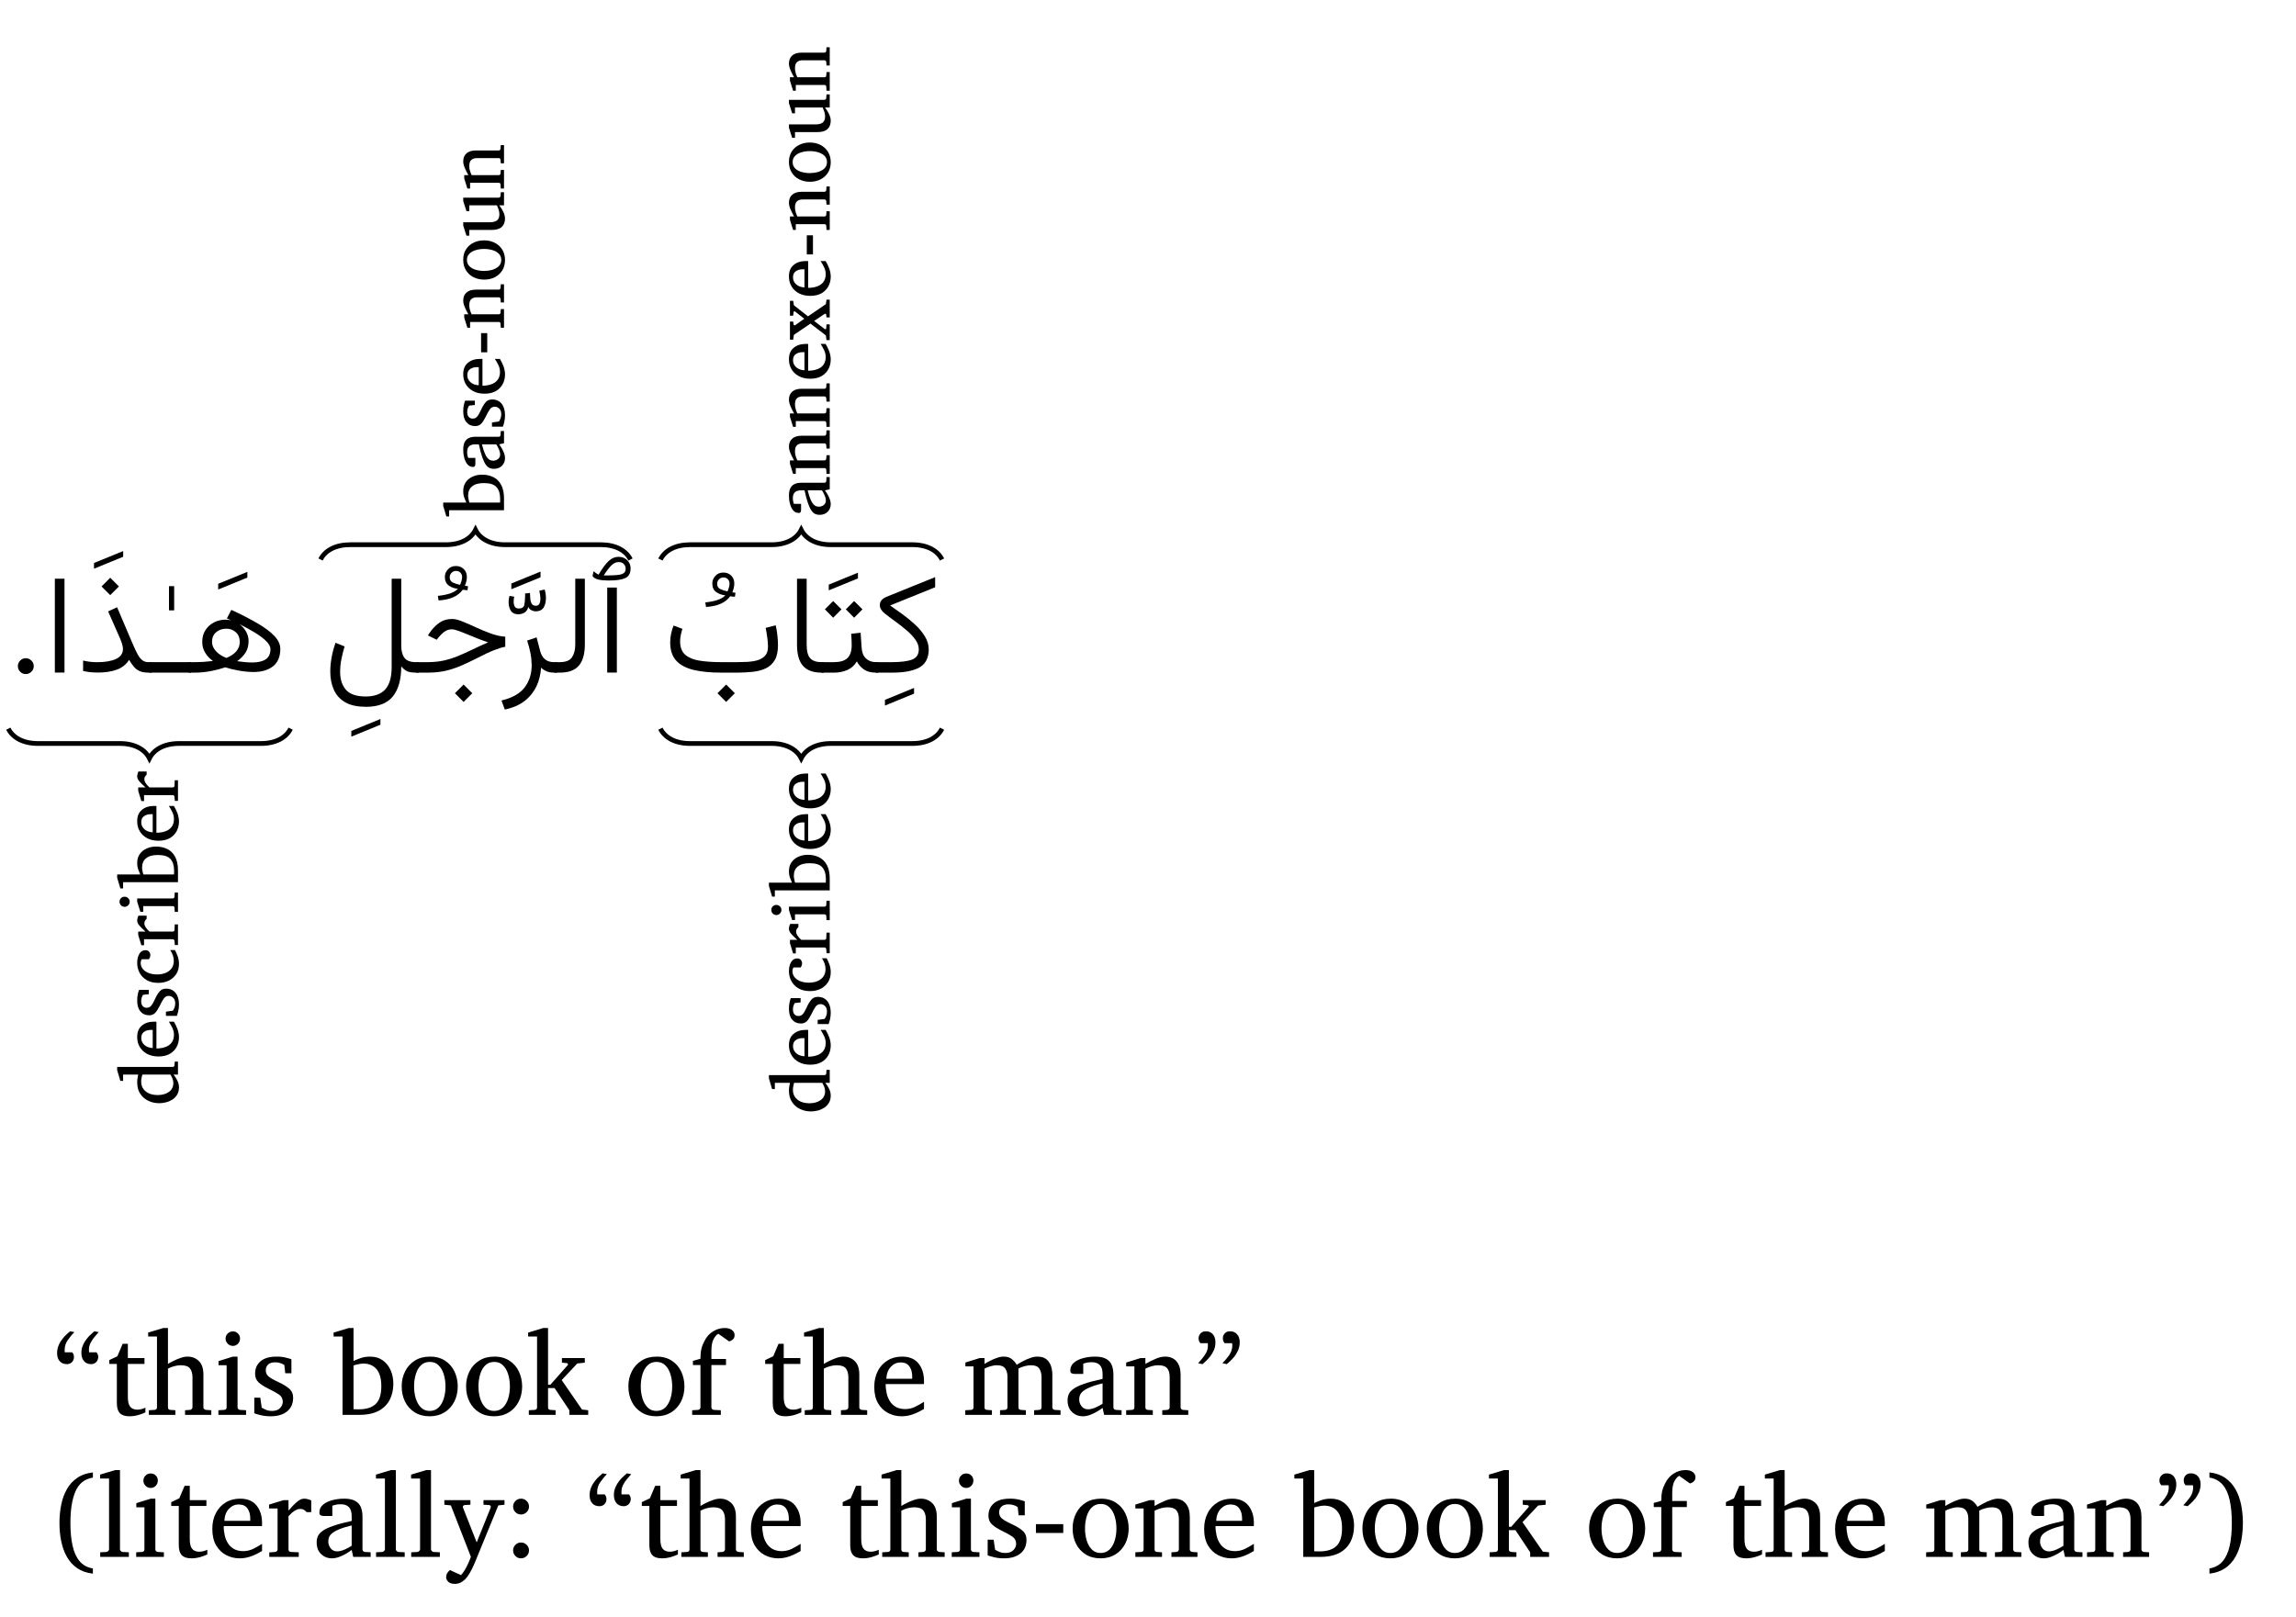 <?xml version='1.0' encoding='UTF-8'?>
<!-- This file was generated by dvisvgm 2.13.1 -->
<svg version='1.1' xmlns='http://www.w3.org/2000/svg' xmlns:xlink='http://www.w3.org/1999/xlink' width='231.834pt' height='163.259pt' viewBox='0 -163.259 231.834 163.259'>
<g id='page1' transform='matrix(1.2 0 0 1.2 0 0)'>
<g transform='matrix(1 0 0 -1 0 0)'>
<path d='M2.841 79.988C2.84 79.809 2.775 79.647 2.642 79.516C2.509 79.387 2.352 79.32 2.168 79.32C1.981 79.32 1.827 79.385 1.698 79.516C1.563 79.649 1.504 79.804 1.504 79.988C1.503 80.173 1.569 80.325 1.698 80.455C1.821 80.588 1.984 80.652 2.168 80.652C2.349 80.655 2.51 80.586 2.642 80.455C2.774 80.327 2.841 80.169 2.841 79.988Z'/>
<path d='M19.09 84.003L19.467 84.722C20.306 84.338 21.035 83.957 21.652 83.599C22.267 83.242 22.746 82.886 23.082 82.534C23.413 82.184 23.587 81.818 23.587 81.443C23.587 80.795 23.384 80.301 22.978 79.978C22.568 79.656 22.025 79.493 21.336 79.493C20.93 79.496 20.509 79.535 20.062 79.618C19.609 79.702 19.247 79.791 18.957 79.888C18.616 79.772 18.222 79.663 17.764 79.574C17.299 79.488 16.865 79.441 16.443 79.441H15.869V80.323H16.368C16.665 80.329 16.931 80.332 17.163 80.349C17.389 80.371 17.647 80.391 17.917 80.422C17.639 80.622 17.424 80.848 17.262 81.121C17.094 81.394 17.018 81.695 17.018 82.024C17.014 82.412 17.108 82.738 17.288 83.019C17.467 83.3 17.708 83.516 18.007 83.669C18.307 83.826 18.637 83.898 18.997 83.898C19.148 83.899 19.306 83.879 19.461 83.84C19.332 83.895 19.214 83.948 19.09 84.003ZM19.955 80.404C20.168 80.379 20.388 80.347 20.605 80.326C20.815 80.31 21.03 80.294 21.231 80.294C21.709 80.296 22.086 80.382 22.354 80.558C22.62 80.735 22.758 81.023 22.758 81.426C22.753 81.644 22.634 81.865 22.386 82.105C22.138 82.35 21.815 82.586 21.417 82.827C21.015 83.074 20.595 83.3 20.146 83.521C20.374 83.355 20.56 83.148 20.703 82.9C20.84 82.653 20.918 82.389 20.918 82.111C20.914 81.716 20.829 81.378 20.651 81.109C20.471 80.844 20.241 80.605 19.955 80.404ZM17.842 82.035C17.836 81.751 17.952 81.486 18.173 81.246C18.391 81.011 18.686 80.816 19.049 80.677C19.4 80.818 19.677 80.999 19.876 81.225C20.072 81.457 20.175 81.716 20.175 82.018C20.172 82.375 20.063 82.649 19.838 82.845C19.61 83.046 19.353 83.138 19.055 83.138C18.696 83.139 18.408 83.037 18.182 82.836C17.95 82.636 17.842 82.368 17.842 82.035Z'/>
<path d='M18.359 86.436V86.918L20.814 87.922V87.441L18.359 86.436Z'/>
<path d='M12.571 80.323H16.082V79.441H12.571V80.323Z'/>
<path d='M14.22 84.681V86.718H14.655V84.681H14.22Z'/>
<path d='M9.274 87.425L10.006 86.694L9.274 85.963L8.543 86.694L9.274 87.425ZM10.347 81.443C10.341 81.569 10.32 81.705 10.268 81.87C10.21 82.038 10.157 82.192 10.091 82.343L9.098 84.595L9.853 84.943L11.136 81.931C11.3 81.543 11.449 81.226 11.577 80.99C11.702 80.758 11.839 80.584 11.98 80.48C12.118 80.376 12.293 80.323 12.494 80.323H12.767V79.441H12.494C12.187 79.441 11.939 79.485 11.748 79.572C11.551 79.662 11.394 79.782 11.26 79.943C11.124 80.11 10.994 80.294 10.863 80.515C10.627 80.138 10.291 79.863 9.844 79.696C9.393 79.532 8.866 79.447 8.251 79.447C7.996 79.452 7.767 79.459 7.564 79.482C7.356 79.511 7.17 79.538 6.992 79.58V80.457C7.208 80.408 7.412 80.37 7.601 80.349C7.787 80.332 7.979 80.318 8.164 80.318C8.833 80.319 9.37 80.408 9.76 80.59C10.148 80.776 10.347 81.056 10.347 81.443Z'/>
<path d='M7.91 88.187V88.669L10.365 89.673V89.192L7.91 88.187Z'/>
<path d='M5.427 87.345V79.447H4.615V87.345H5.427Z'/>
<path d='M51.905 86.603V79.447H51.093V86.603H51.905ZM49.858 87.566L49.945 87.973C49.999 87.933 50.065 87.88 50.142 87.822C50.214 87.77 50.295 87.719 50.369 87.689C50.68 88.223 50.964 88.6 51.216 88.834C51.464 89.071 51.742 89.186 52.04 89.186C52.333 89.191 52.583 89.093 52.774 88.907C52.963 88.726 53.062 88.487 53.062 88.205C53.056 87.823 52.922 87.553 52.641 87.41C52.355 87.27 51.909 87.195 51.286 87.195H51.141C50.81 87.197 50.543 87.224 50.322 87.282C50.096 87.346 49.947 87.435 49.858 87.566ZM51.274 87.624C51.743 87.63 52.092 87.658 52.313 87.726C52.531 87.799 52.644 87.946 52.644 88.182C52.644 88.351 52.591 88.479 52.484 88.585C52.378 88.697 52.239 88.744 52.069 88.744C51.839 88.75 51.634 88.653 51.448 88.469C51.261 88.289 51.048 88.004 50.804 87.624H51.274Z'/>
<path d='M46.646 80.323H47.116C47.607 80.329 47.95 80.46 48.132 80.735C48.311 81.012 48.405 81.362 48.405 81.791V87.345H49.212V81.797C49.208 81.021 49.045 80.432 48.712 80.036C48.376 79.641 47.846 79.441 47.111 79.441H46.646V80.323Z'/>
<path d='M46.648 79.441C46.364 79.441 46.138 79.484 45.954 79.569C45.769 79.658 45.628 79.75 45.528 79.859C45.491 79.299 45.368 78.776 45.142 78.295C44.912 77.815 44.584 77.401 44.146 77.059C43.704 76.717 43.152 76.475 42.475 76.336L42.197 77.096C43.096 77.311 43.747 77.675 44.144 78.194C44.536 78.714 44.738 79.333 44.738 80.056C44.736 80.379 44.705 80.712 44.639 81.06C44.571 81.409 44.479 81.768 44.356 82.14L45.151 82.407L45.446 81.281C45.608 80.642 45.998 80.323 46.602 80.323H46.857V79.441H46.648Z'/>
<path d='M43.027 86.46V86.942L45.482 87.945V87.464L43.027 86.46ZM44.591 86.149C44.597 85.995 44.61 85.827 44.623 85.658C44.63 85.492 44.677 85.35 44.745 85.237C44.812 85.128 44.928 85.069 45.091 85.069C45.235 85.074 45.338 85.125 45.392 85.237C45.444 85.352 45.473 85.483 45.473 85.638C45.47 85.756 45.463 85.873 45.442 85.995C45.414 86.12 45.4 86.232 45.381 86.34L45.833 86.433C45.9 86.193 45.938 85.948 45.938 85.708C45.933 85.388 45.871 85.117 45.737 84.91C45.599 84.707 45.382 84.599 45.073 84.599C44.962 84.601 44.851 84.627 44.731 84.683C44.609 84.74 44.518 84.835 44.452 84.971C44.399 84.755 44.297 84.592 44.139 84.495C43.975 84.401 43.798 84.35 43.593 84.35C43.312 84.354 43.112 84.448 42.987 84.646C42.86 84.849 42.798 85.079 42.798 85.353C42.793 85.535 42.821 85.713 42.868 85.899L43.268 85.835C43.236 85.691 43.222 85.547 43.222 85.412C43.216 85.261 43.252 85.123 43.312 85.008C43.369 84.899 43.485 84.837 43.651 84.837C43.912 84.839 44.069 84.936 44.115 85.133C44.158 85.334 44.185 85.603 44.185 85.951L44.179 86.097L44.591 86.149Z'/>
<path d='M39.008 78.438L39.739 77.706L39.008 76.975L38.277 77.706L39.008 78.438ZM35.034 80.323H36.021C36.493 80.329 36.937 80.369 37.341 80.459C37.742 80.551 38.139 80.674 38.522 80.831C38.901 80.991 39.302 81.166 39.714 81.365C40.125 81.57 40.578 81.772 41.07 81.989C40.761 82.094 40.46 82.203 40.147 82.328C39.828 82.458 39.537 82.575 39.256 82.691C38.973 82.81 38.729 82.902 38.516 82.975C38.301 83.051 38.147 83.086 38.046 83.086C37.785 83.091 37.57 83.015 37.384 82.874C37.194 82.735 37.028 82.565 36.874 82.372L36.746 82.209L36.009 82.569L36.084 82.691C36.331 83.081 36.62 83.386 36.937 83.614C37.252 83.845 37.626 83.956 38.052 83.956C38.279 83.958 38.568 83.886 38.916 83.744C39.262 83.609 39.645 83.437 40.057 83.245C40.467 83.059 40.887 82.881 41.31 82.729C41.734 82.58 42.136 82.488 42.515 82.465V81.617C42.25 81.572 41.935 81.474 41.566 81.327C41.191 81.185 40.721 80.958 40.141 80.66C39.623 80.397 39.153 80.174 38.722 79.993C38.287 79.814 37.859 79.673 37.428 79.58C36.991 79.488 36.522 79.441 36.003 79.441H35.034V80.323Z'/>
<path d='M39.338 86.375C39.26 86.383 39.193 86.385 39.134 86.393C39.07 86.406 39.01 86.408 38.937 86.416C38.55 85.878 37.873 85.574 36.906 85.516L36.842 85.9C37.231 85.941 37.573 86.006 37.864 86.102C38.151 86.201 38.376 86.331 38.531 86.497C38.255 86.52 38.009 86.603 37.779 86.758C37.548 86.916 37.434 87.157 37.434 87.49C37.428 87.736 37.52 87.943 37.692 88.131C37.859 88.324 38.086 88.412 38.357 88.412C38.621 88.418 38.85 88.327 39.024 88.157C39.196 87.99 39.285 87.762 39.285 87.484C39.283 87.365 39.27 87.242 39.239 87.118C39.207 86.998 39.167 86.871 39.117 86.747C39.16 86.743 39.199 86.738 39.236 86.732C39.267 86.732 39.322 86.719 39.384 86.712L39.338 86.375ZM38.711 86.828C38.749 86.921 38.793 87.027 38.829 87.147C38.862 87.267 38.885 87.377 38.885 87.478C38.882 87.636 38.835 87.758 38.737 87.855C38.638 87.956 38.519 88 38.38 88C38.22 88.003 38.092 87.945 37.991 87.835C37.886 87.729 37.84 87.602 37.84 87.466C37.839 87.254 37.931 87.104 38.113 87.019C38.289 86.937 38.494 86.87 38.711 86.828Z'/>
<path d='M30.78 76.563C30.068 76.569 29.498 76.688 29.059 76.94C28.617 77.192 28.299 77.54 28.096 77.987C27.891 78.439 27.791 78.952 27.791 79.54C27.791 79.931 27.83 80.331 27.907 80.741C27.979 81.151 28.093 81.555 28.232 81.954L28.998 81.646C28.887 81.303 28.8 80.94 28.728 80.573C28.651 80.208 28.621 79.849 28.621 79.505C28.617 78.876 28.785 78.367 29.114 77.993C29.442 77.622 29.998 77.433 30.78 77.433C31.504 77.436 32.052 77.63 32.413 78.025C32.774 78.425 32.956 79.052 32.956 79.923V87.345H33.763V81.728C33.759 81.283 33.852 80.933 34.03 80.689C34.201 80.449 34.531 80.323 34.999 80.323H35.22V79.441H35.011C34.681 79.441 34.431 79.48 34.259 79.557C34.084 79.636 33.922 79.772 33.763 79.969C33.763 78.89 33.536 78.047 33.069 77.454C32.597 76.862 31.84 76.563 30.78 76.563Z'/>
<path d='M29.561 74.053V74.535L32.011 75.539V75.057L29.561 74.053Z'/>
<path d='M74.897 85.094C75.213 84.872 75.566 84.622 75.942 84.351C76.316 84.083 76.672 83.789 77.007 83.477C77.339 83.167 77.615 82.835 77.828 82.485C78.038 82.14 78.147 81.768 78.147 81.385C78.141 80.682 77.886 80.176 77.375 79.882C76.859 79.594 76.106 79.441 75.1 79.441H73.684V80.323H75.094C75.813 80.329 76.368 80.395 76.745 80.538C77.121 80.682 77.311 80.971 77.311 81.408C77.307 81.684 77.215 81.948 77.024 82.215C76.831 82.484 76.588 82.743 76.29 82.999C75.989 83.255 75.678 83.501 75.349 83.739C75.018 83.977 74.719 84.204 74.444 84.42C74.323 84.513 74.225 84.62 74.148 84.742C74.068 84.871 74.032 84.989 74.032 85.117C74.028 85.432 74.218 85.664 74.589 85.819L78.687 87.479V86.626L74.897 85.094Z'/>
<path d='M74.463 76.668V77.15L76.912 78.154V77.672L74.463 76.668Z'/>
<path d='M71.87 85.465L72.572 84.769L71.87 84.061L71.173 84.769L71.87 85.465ZM70.105 85.465L70.807 84.769L70.105 84.061L69.409 84.769L70.105 85.465ZM69.107 80.323H70.204C70.703 80.329 71.072 80.437 71.309 80.666C71.545 80.899 71.666 81.258 71.666 81.757C71.665 81.932 71.661 82.096 71.652 82.253C71.639 82.412 71.632 82.561 71.62 82.709L72.415 82.801L72.502 81.536C72.523 81.143 72.65 80.841 72.865 80.634C73.079 80.429 73.363 80.323 73.715 80.323H73.889V79.441H73.703C73.274 79.441 72.93 79.535 72.673 79.722C72.413 79.916 72.225 80.131 72.101 80.387C71.91 80.067 71.654 79.823 71.315 79.67C70.973 79.521 70.606 79.441 70.204 79.441H69.107V80.323Z'/>
<path d='M69.735 86.366V86.848L72.19 87.852V87.371L69.735 86.366Z'/>
<path d='M67.064 87.345H67.876V81.797C67.876 81.237 67.979 80.85 68.184 80.639C68.386 80.429 68.702 80.323 69.124 80.323H69.321V79.441H69.124C68.413 79.441 67.895 79.633 67.563 80.016C67.228 80.401 67.064 80.993 67.064 81.797V87.345Z'/>
<path d='M61.101 78.438L61.832 77.706L61.101 76.975L60.37 77.706L61.101 78.438ZM62.039 79.441H60.693C59.775 79.441 58.997 79.517 58.357 79.67C57.715 79.827 57.229 80.085 56.894 80.457C56.559 80.83 56.392 81.341 56.392 81.994C56.392 82.244 56.418 82.483 56.471 82.717C56.516 82.952 56.592 83.18 56.677 83.405L57.42 83.126C57.367 82.965 57.325 82.787 57.286 82.607C57.243 82.432 57.228 82.254 57.228 82.088C57.223 81.593 57.366 81.213 57.64 80.962C57.912 80.717 58.311 80.541 58.83 80.454C59.342 80.369 59.969 80.323 60.693 80.323H62.045C62.319 80.329 62.613 80.331 62.913 80.346C63.212 80.367 63.492 80.408 63.751 80.486C64.004 80.568 64.221 80.69 64.381 80.866C64.538 81.047 64.622 81.29 64.622 81.611C64.618 81.82 64.605 82.061 64.57 82.346C64.529 82.635 64.486 82.917 64.425 83.208L65.272 83.422C65.337 83.15 65.386 82.849 65.417 82.54C65.446 82.231 65.463 81.964 65.463 81.739C65.459 81.225 65.375 80.814 65.199 80.506C65.021 80.204 64.779 79.968 64.468 79.815C64.151 79.664 63.793 79.562 63.377 79.514C62.959 79.468 62.515 79.441 62.039 79.441Z'/>
<path d='M61.841 85.826C61.763 85.834 61.696 85.836 61.637 85.844C61.574 85.856 61.514 85.859 61.44 85.867C61.053 85.329 60.376 85.025 59.409 84.967L59.345 85.351C59.734 85.392 60.076 85.457 60.367 85.553C60.655 85.652 60.879 85.782 61.034 85.948C60.758 85.971 60.512 86.054 60.282 86.209C60.051 86.367 59.937 86.608 59.937 86.941C59.931 87.186 60.023 87.394 60.195 87.582C60.362 87.775 60.589 87.863 60.86 87.863C61.124 87.868 61.353 87.778 61.527 87.608C61.699 87.441 61.788 87.213 61.788 86.935C61.786 86.816 61.773 86.693 61.742 86.569C61.71 86.448 61.67 86.321 61.62 86.198C61.663 86.194 61.702 86.189 61.739 86.183C61.77 86.182 61.825 86.17 61.887 86.163L61.841 85.826ZM61.214 86.279C61.252 86.372 61.296 86.478 61.332 86.598C61.365 86.718 61.388 86.828 61.388 86.929C61.385 87.087 61.339 87.209 61.24 87.306C61.141 87.407 61.022 87.451 60.883 87.451C60.723 87.454 60.595 87.396 60.494 87.286C60.389 87.18 60.343 87.053 60.343 86.917C60.342 86.705 60.434 86.555 60.616 86.47C60.792 86.388 60.997 86.321 61.214 86.279Z'/>
<path d='M26.973 88.961C27.344 89.711 28.219 90.207 29.461 90.207H37.52C38.766 90.207 39.637 90.707 40.012 91.453C40.383 90.707 41.258 90.207 42.5 90.207H50.559C51.805 90.207 52.676 89.711 53.051 88.961' stroke='#000' fill='none' stroke-width='.399' stroke-miterlimit='10'/>
<path d='M40.576 96.101C40.922 96.102 41.236 96.032 41.513 95.894C41.789 95.759 42.009 95.54 42.169 95.246C42.323 94.958 42.41 94.573 42.41 94.107V93.107H37.792V92.581H37.561L37.293 93.477V93.755H39.236C39.195 93.837 39.145 93.962 39.078 94.14C39.009 94.318 38.978 94.507 38.978 94.711C38.976 95.02 39.052 95.271 39.199 95.477C39.343 95.685 39.541 95.838 39.784 95.943C40.022 96.055 40.291 96.101 40.576 96.101ZM40.715 95.393C40.274 95.396 39.945 95.3 39.723 95.115C39.496 94.932 39.389 94.668 39.389 94.331C39.383 94.258 39.401 94.156 39.426 94.038C39.445 93.921 39.476 93.825 39.5 93.755H42.078C42.077 93.814 42.082 93.868 42.083 93.924C42.08 93.987 42.084 94.037 42.084 94.094C42.08 94.508 41.983 94.824 41.779 95.052C41.573 95.283 41.221 95.393 40.715 95.393ZM42.41 99.773V98.746L42 98.654C42.066 98.566 42.143 98.456 42.22 98.325C42.294 98.197 42.362 98.056 42.415 97.911C42.467 97.768 42.495 97.628 42.495 97.494C42.493 97.244 42.411 97.03 42.244 96.855C42.072 96.68 41.847 96.592 41.556 96.592C41.425 96.593 41.307 96.615 41.196 96.662C41.083 96.713 40.979 96.801 40.879 96.94C40.775 97.084 40.68 97.286 40.584 97.56C40.483 97.84 40.39 98.2 40.291 98.654C40.284 98.654 40.247 98.654 40.181 98.654C40.11 98.654 40.051 98.654 39.992 98.654C39.535 98.654 39.307 98.438 39.307 98.006C39.301 97.889 39.319 97.783 39.341 97.696C39.36 97.615 39.382 97.549 39.395 97.515H39.999V97.009C39.996 96.948 39.987 96.887 39.963 96.833C39.935 96.779 39.885 96.752 39.799 96.752C39.606 96.753 39.454 96.824 39.333 96.969C39.211 97.116 39.123 97.297 39.065 97.52C39.002 97.748 38.978 97.968 38.978 98.196C38.976 98.489 39.023 98.706 39.112 98.864C39.201 99.026 39.325 99.133 39.482 99.196C39.635 99.266 39.818 99.291 40.019 99.291H41.966C42.003 99.293 42.044 99.306 42.073 99.334C42.1 99.362 42.116 99.397 42.118 99.437L42.138 99.773H42.41ZM41.756 98.654H40.555C40.63 98.342 40.709 98.094 40.788 97.91C40.86 97.727 40.943 97.588 41.022 97.498C41.096 97.413 41.179 97.348 41.259 97.32C41.336 97.297 41.422 97.277 41.508 97.277C41.644 97.283 41.782 97.323 41.903 97.415C42.02 97.506 42.084 97.635 42.084 97.8C42.08 97.94 42.047 98.085 41.973 98.25C41.897 98.417 41.826 98.55 41.756 98.654ZM39.958 102.328V101.965L39.473 101.911C39.434 101.865 39.399 101.788 39.365 101.69C39.326 101.597 39.314 101.49 39.314 101.382C39.313 101.192 39.358 101.051 39.445 100.958C39.527 100.867 39.643 100.819 39.779 100.819C39.88 100.82 39.971 100.843 40.043 100.89C40.111 100.942 40.186 101.018 40.255 101.131C40.322 101.248 40.404 101.397 40.494 101.592C40.603 101.838 40.727 102.034 40.862 102.192C40.992 102.354 41.177 102.429 41.403 102.429C41.74 102.434 42.012 102.312 42.205 102.077C42.393 101.844 42.495 101.517 42.495 101.103C42.493 100.898 42.473 100.695 42.429 100.515C42.378 100.338 42.348 100.211 42.318 100.14H41.396V100.493L41.986 100.578C42.026 100.65 42.075 100.734 42.117 100.837C42.156 100.942 42.179 101.059 42.179 101.195C42.176 101.397 42.124 101.548 42.013 101.656C41.901 101.767 41.778 101.819 41.64 101.819C41.456 101.82 41.318 101.745 41.215 101.597C41.11 101.451 40.996 101.24 40.867 100.971C40.739 100.722 40.62 100.524 40.491 100.39C40.361 100.26 40.193 100.188 39.985 100.188C39.671 100.193 39.431 100.296 39.25 100.513C39.062 100.734 38.978 101.039 38.978 101.439C38.976 101.644 38.997 101.824 39.034 101.984C39.07 102.149 39.106 102.258 39.138 102.328H39.958ZM42.064 105.845C42.179 105.655 42.286 105.441 42.37 105.216C42.447 104.992 42.495 104.761 42.495 104.526C42.493 104.25 42.432 103.983 42.307 103.738C42.176 103.493 41.991 103.294 41.735 103.142C41.478 102.996 41.159 102.915 40.772 102.915C40.41 102.916 40.095 102.985 39.826 103.126C39.552 103.27 39.349 103.459 39.201 103.705C39.049 103.956 38.978 104.232 38.978 104.546C38.976 104.982 39.112 105.302 39.38 105.52C39.645 105.743 39.989 105.845 40.403 105.845C40.421 105.849 40.455 105.845 40.492 105.845C40.529 105.849 40.564 105.843 40.596 105.839V103.587C40.77 103.591 40.948 103.605 41.123 103.643C41.294 103.685 41.457 103.743 41.6 103.831C41.739 103.921 41.856 104.038 41.942 104.187C42.024 104.34 42.071 104.523 42.071 104.746C42.071 104.949 42.025 105.139 41.934 105.328C41.841 105.52 41.744 105.689 41.64 105.845H42.064ZM40.284 105.15H40.131C39.903 105.153 39.711 105.095 39.555 104.986C39.397 104.88 39.321 104.706 39.321 104.475C39.317 104.248 39.407 104.052 39.578 103.892C39.748 103.733 39.986 103.642 40.284 103.624V105.15ZM40.999 108.013V106.402H40.48V108.013H40.999ZM42.41 112.125V110.592H42.138L42.118 110.883C42.111 110.925 42.098 110.959 42.071 110.987C42.043 111.015 42.009 111.029 41.966 111.029H40.158C39.936 111.035 39.772 110.978 39.658 110.877C39.541 110.778 39.487 110.603 39.487 110.362C39.481 110.232 39.506 110.1 39.543 109.97C39.576 109.845 39.628 109.716 39.687 109.598H41.966C42.055 109.601 42.112 109.647 42.118 109.744L42.138 110.036H42.41V108.466H42.138L42.118 108.805C42.109 108.903 42.061 108.951 41.966 108.951H39.555V108.466H39.328L39.063 109.314V109.598H39.409C39.292 109.796 39.199 109.993 39.111 110.197C39.022 110.405 38.978 110.584 38.978 110.745C38.976 111.048 39.073 111.278 39.262 111.436C39.446 111.598 39.713 111.674 40.05 111.674H41.966C42.003 111.678 42.044 111.688 42.071 111.716C42.098 111.748 42.114 111.779 42.118 111.819L42.138 112.125H42.41ZM40.742 115.82C41.066 115.82 41.366 115.752 41.632 115.617C41.897 115.482 42.108 115.29 42.263 115.042C42.413 114.801 42.495 114.501 42.495 114.162C42.493 113.832 42.418 113.534 42.264 113.287C42.106 113.045 41.901 112.851 41.637 112.717C41.37 112.585 41.074 112.517 40.742 112.517C40.408 112.518 40.113 112.585 39.847 112.719C39.574 112.854 39.368 113.046 39.212 113.296C39.056 113.547 38.978 113.841 38.978 114.182C38.976 114.534 39.058 114.823 39.216 115.068C39.372 115.316 39.587 115.498 39.853 115.627C40.119 115.76 40.416 115.82 40.742 115.82ZM40.735 115.098C40.48 115.099 40.245 115.065 40.026 114.998C39.801 114.932 39.629 114.83 39.494 114.693C39.357 114.558 39.29 114.384 39.29 114.176C39.29 113.963 39.358 113.785 39.494 113.648C39.628 113.516 39.807 113.41 40.026 113.345C40.24 113.284 40.482 113.246 40.735 113.246C40.984 113.251 41.221 113.28 41.442 113.347C41.658 113.418 41.84 113.515 41.976 113.652C42.11 113.791 42.179 113.961 42.179 114.169C42.176 114.385 42.112 114.556 41.976 114.693C41.838 114.832 41.663 114.931 41.444 114.998C41.22 115.065 40.988 115.098 40.735 115.098ZM42.41 119.871V118.769H42.013C42.073 118.691 42.142 118.589 42.217 118.467C42.289 118.347 42.356 118.214 42.412 118.074C42.467 117.94 42.495 117.795 42.495 117.657C42.493 117.364 42.405 117.124 42.225 116.953C42.04 116.783 41.76 116.697 41.369 116.697H39.487V116.212H39.249L38.978 117.067V117.345H41.237C41.481 117.348 41.675 117.395 41.813 117.496C41.95 117.602 42.02 117.77 42.02 118.016C42.017 118.164 41.996 118.299 41.947 118.437C41.893 118.58 41.854 118.685 41.813 118.769H39.487V118.281H39.249L38.978 119.129V119.414H41.966C42.003 119.42 42.044 119.429 42.071 119.459C42.098 119.494 42.114 119.525 42.118 119.566L42.138 119.871H42.41ZM42.41 123.838V122.305H42.138L42.118 122.597C42.111 122.638 42.098 122.672 42.071 122.7C42.043 122.728 42.009 122.743 41.966 122.743H40.158C39.936 122.748 39.772 122.692 39.658 122.59C39.541 122.492 39.487 122.317 39.487 122.075C39.481 121.945 39.506 121.813 39.543 121.683C39.576 121.558 39.628 121.429 39.687 121.311H41.966C42.055 121.314 42.112 121.36 42.118 121.457L42.138 121.749H42.41V120.179H42.138L42.118 120.518C42.109 120.616 42.061 120.664 41.966 120.664H39.555V120.179H39.328L39.063 121.027V121.311H39.409C39.292 121.509 39.199 121.706 39.111 121.91C39.022 122.118 38.978 122.297 38.978 122.458C38.976 122.761 39.073 122.991 39.262 123.149C39.446 123.311 39.713 123.387 40.05 123.387H41.966C42.003 123.391 42.044 123.401 42.071 123.429C42.098 123.461 42.114 123.492 42.118 123.532L42.138 123.838H42.41Z'/>
<path d='M55.57 88.961C55.941 89.711 56.816 90.207 58.059 90.207H64.926C66.172 90.207 67.043 90.707 67.418 91.453C67.793 90.707 68.664 90.207 69.91 90.207H76.773C78.019 90.207 78.891 89.711 79.266 88.961' stroke='#000' fill='none' stroke-width='.399' stroke-miterlimit='10'/>
<path d='M69.817 95.901V94.874L69.407 94.782C69.473 94.694 69.55 94.584 69.627 94.453C69.701 94.325 69.769 94.184 69.822 94.039C69.874 93.896 69.902 93.756 69.902 93.622C69.9 93.372 69.818 93.158 69.651 92.983C69.479 92.808 69.254 92.72 68.963 92.72C68.832 92.721 68.714 92.743 68.603 92.79C68.49 92.841 68.386 92.929 68.286 93.068C68.182 93.212 68.087 93.414 67.991 93.688C67.89 93.968 67.797 94.328 67.698 94.782C67.691 94.782 67.654 94.782 67.588 94.782C67.517 94.782 67.458 94.782 67.399 94.782C66.942 94.782 66.714 94.566 66.714 94.134C66.708 94.017 66.726 93.911 66.748 93.824C66.767 93.743 66.789 93.677 66.802 93.643H67.406V93.137C67.403 93.076 67.394 93.016 67.37 92.961C67.342 92.908 67.292 92.88 67.206 92.88C67.013 92.881 66.861 92.952 66.74 93.097C66.618 93.244 66.529 93.425 66.472 93.648C66.409 93.876 66.385 94.096 66.385 94.324C66.383 94.618 66.43 94.834 66.519 94.992C66.608 95.154 66.732 95.261 66.889 95.325C67.042 95.394 67.225 95.42 67.426 95.42H69.373C69.41 95.421 69.451 95.434 69.479 95.462C69.507 95.491 69.523 95.525 69.525 95.566L69.545 95.901H69.817ZM69.163 94.782H67.962C68.037 94.47 68.116 94.222 68.194 94.038C68.267 93.855 68.35 93.716 68.429 93.626C68.503 93.541 68.586 93.476 68.666 93.448C68.743 93.425 68.829 93.406 68.915 93.406C69.051 93.411 69.189 93.451 69.31 93.543C69.427 93.634 69.491 93.763 69.491 93.928C69.487 94.068 69.454 94.213 69.379 94.378C69.304 94.545 69.233 94.678 69.163 94.782ZM69.817 99.829V98.296H69.545L69.525 98.588C69.518 98.63 69.505 98.663 69.478 98.691C69.45 98.72 69.416 98.734 69.373 98.734H67.565C67.343 98.74 67.179 98.683 67.065 98.581C66.948 98.483 66.894 98.308 66.894 98.066C66.888 97.936 66.913 97.804 66.95 97.674C66.983 97.55 67.035 97.42 67.094 97.303H69.373C69.462 97.306 69.519 97.351 69.525 97.449L69.545 97.74H69.817V96.17H69.545L69.525 96.509C69.516 96.607 69.468 96.655 69.373 96.655H66.962V96.17H66.734L66.47 97.018V97.303H66.816C66.699 97.5 66.606 97.697 66.518 97.902C66.429 98.109 66.385 98.289 66.385 98.449C66.383 98.753 66.48 98.983 66.669 99.141C66.853 99.303 67.12 99.378 67.457 99.378H69.373C69.41 99.383 69.451 99.392 69.478 99.42C69.505 99.452 69.521 99.483 69.525 99.524L69.545 99.829H69.817ZM69.817 103.783V102.25H69.545L69.525 102.541C69.518 102.583 69.505 102.617 69.478 102.645C69.45 102.673 69.416 102.687 69.373 102.687H67.565C67.343 102.693 67.179 102.636 67.065 102.535C66.948 102.436 66.894 102.261 66.894 102.019C66.888 101.89 66.913 101.758 66.95 101.628C66.983 101.503 67.035 101.374 67.094 101.256H69.373C69.462 101.259 69.519 101.305 69.525 101.402L69.545 101.694H69.817V100.124H69.545L69.525 100.463C69.516 100.561 69.468 100.609 69.373 100.609H66.962V100.124H66.734L66.47 100.972V101.256H66.816C66.699 101.454 66.606 101.65 66.518 101.855C66.429 102.063 66.385 102.242 66.385 102.403C66.383 102.706 66.48 102.936 66.669 103.094C66.853 103.256 67.12 103.332 67.457 103.332H69.373C69.41 103.336 69.451 103.346 69.478 103.374C69.505 103.406 69.521 103.437 69.525 103.477L69.545 103.783H69.817ZM69.471 107.105C69.586 106.915 69.693 106.701 69.777 106.476C69.854 106.252 69.902 106.021 69.902 105.786C69.9 105.51 69.839 105.243 69.714 104.998C69.583 104.753 69.398 104.554 69.142 104.403C68.885 104.256 68.566 104.175 68.179 104.175C67.817 104.176 67.502 104.245 67.233 104.386C66.959 104.53 66.756 104.719 66.608 104.965C66.456 105.216 66.385 105.492 66.385 105.807C66.383 106.242 66.519 106.563 66.787 106.78C67.052 107.003 67.396 107.105 67.809 107.105C67.828 107.11 67.862 107.105 67.899 107.105C67.936 107.11 67.971 107.103 68.003 107.099V104.847C68.177 104.851 68.355 104.865 68.53 104.903C68.701 104.945 68.864 105.003 69.007 105.091C69.146 105.181 69.263 105.298 69.349 105.447C69.431 105.6 69.478 105.783 69.478 106.007C69.478 106.21 69.432 106.4 69.341 106.588C69.248 106.78 69.151 106.949 69.047 107.105H69.471ZM67.691 106.41H67.538C67.309 106.413 67.118 106.355 66.962 106.246C66.804 106.14 66.728 105.966 66.728 105.735C66.724 105.508 66.814 105.313 66.985 105.152C67.154 104.994 67.393 104.902 67.691 104.884V106.41ZM69.817 110.829V109.337H69.545L69.519 109.571C69.513 109.604 69.498 109.624 69.469 109.637C69.437 109.656 69.416 109.649 69.393 109.635L68.504 109.039L69.393 108.357C69.408 108.348 69.438 108.337 69.468 108.343C69.493 108.355 69.514 108.368 69.519 108.398L69.545 108.747H69.817V107.424H69.545L69.491 107.821L68.199 108.815L66.802 107.872L66.741 107.462H66.47V108.988H66.741L66.775 108.747C66.771 108.719 66.793 108.692 66.821 108.677C66.848 108.669 66.876 108.662 66.901 108.676L67.677 109.225L66.901 109.829C66.879 109.849 66.855 109.851 66.824 109.842C66.791 109.838 66.777 109.813 66.775 109.781L66.741 109.483H66.47V110.731H66.741L66.802 110.358L67.989 109.425L69.491 110.453L69.545 110.829H69.817ZM69.471 114.079C69.586 113.889 69.693 113.675 69.777 113.45C69.854 113.226 69.902 112.995 69.902 112.76C69.9 112.484 69.839 112.217 69.714 111.972C69.583 111.727 69.398 111.528 69.142 111.376C68.885 111.23 68.566 111.149 68.179 111.149C67.817 111.15 67.502 111.219 67.233 111.359C66.959 111.504 66.756 111.693 66.608 111.939C66.456 112.19 66.385 112.466 66.385 112.78C66.383 113.216 66.519 113.536 66.787 113.754C67.052 113.977 67.396 114.079 67.809 114.079C67.828 114.083 67.862 114.079 67.899 114.079C67.936 114.083 67.971 114.077 68.003 114.073V111.821C68.177 111.824 68.355 111.839 68.53 111.877C68.701 111.919 68.864 111.977 69.007 112.065C69.146 112.155 69.263 112.272 69.349 112.421C69.431 112.574 69.478 112.757 69.478 112.98C69.478 113.183 69.432 113.373 69.341 113.562C69.248 113.754 69.151 113.923 69.047 114.079H69.471ZM67.691 113.384H67.538C67.309 113.387 67.118 113.329 66.962 113.219C66.804 113.114 66.728 112.94 66.728 112.709C66.724 112.482 66.814 112.286 66.985 112.126C67.154 111.967 67.393 111.876 67.691 111.858V113.384ZM68.406 116.246V114.636H67.887V116.246H68.406ZM69.817 120.359V118.826H69.545L69.525 119.117C69.518 119.159 69.505 119.193 69.478 119.221C69.45 119.249 69.416 119.263 69.373 119.263H67.565C67.343 119.269 67.179 119.212 67.065 119.111C66.948 119.012 66.894 118.837 66.894 118.595C66.888 118.466 66.913 118.334 66.95 118.204C66.983 118.079 67.035 117.95 67.094 117.832H69.373C69.462 117.835 69.519 117.881 69.525 117.978L69.545 118.27H69.817V116.7H69.545L69.525 117.039C69.516 117.137 69.468 117.185 69.373 117.185H66.962V116.7H66.734L66.47 117.548V117.832H66.816C66.699 118.03 66.606 118.226 66.518 118.431C66.429 118.639 66.385 118.818 66.385 118.978C66.383 119.282 66.48 119.512 66.669 119.67C66.853 119.832 67.12 119.908 67.457 119.908H69.373C69.41 119.912 69.451 119.922 69.478 119.95C69.505 119.982 69.521 120.013 69.525 120.053L69.545 120.359H69.817ZM68.149 124.054C68.473 124.054 68.773 123.986 69.039 123.851C69.304 123.716 69.514 123.523 69.669 123.276C69.82 123.034 69.902 122.735 69.902 122.396C69.9 122.065 69.825 121.768 69.671 121.521C69.513 121.279 69.308 121.085 69.044 120.951C68.777 120.819 68.481 120.751 68.149 120.751C67.815 120.752 67.52 120.819 67.254 120.953C66.981 121.088 66.775 121.28 66.619 121.53C66.463 121.781 66.385 122.075 66.385 122.416C66.383 122.768 66.465 123.057 66.623 123.302C66.779 123.55 66.994 123.732 67.26 123.861C67.526 123.994 67.823 124.054 68.149 124.054ZM68.142 123.332C67.887 123.333 67.652 123.299 67.433 123.232C67.208 123.166 67.036 123.064 66.901 122.927C66.764 122.792 66.697 122.618 66.697 122.41C66.697 122.196 66.765 122.019 66.901 121.882C67.035 121.749 67.214 121.644 67.433 121.579C67.647 121.518 67.889 121.48 68.142 121.48C68.391 121.485 68.628 121.514 68.849 121.58C69.065 121.652 69.247 121.749 69.383 121.886C69.517 122.025 69.586 122.195 69.586 122.403C69.583 122.619 69.519 122.79 69.383 122.927C69.245 123.066 69.07 123.165 68.851 123.232C68.627 123.299 68.395 123.332 68.142 123.332ZM69.817 128.105V127.003H69.42C69.48 126.925 69.549 126.823 69.624 126.701C69.696 126.581 69.763 126.448 69.819 126.308C69.874 126.174 69.902 126.029 69.902 125.891C69.9 125.598 69.812 125.358 69.632 125.187C69.447 125.016 69.167 124.931 68.776 124.931H66.894V124.446H66.656L66.385 125.301V125.579H68.644C68.888 125.582 69.082 125.629 69.22 125.73C69.357 125.836 69.427 126.004 69.427 126.25C69.424 126.398 69.403 126.533 69.354 126.671C69.3 126.814 69.261 126.919 69.22 127.003H66.894V126.515H66.656L66.385 127.362V127.647H69.373C69.41 127.654 69.451 127.663 69.478 127.693C69.505 127.728 69.521 127.759 69.525 127.8L69.545 128.105H69.817ZM69.817 132.072V130.539H69.545L69.525 130.831C69.518 130.872 69.505 130.906 69.478 130.934C69.45 130.962 69.416 130.976 69.373 130.976H67.565C67.343 130.982 67.179 130.925 67.065 130.824C66.948 130.726 66.894 130.55 66.894 130.309C66.888 130.179 66.913 130.047 66.95 129.917C66.983 129.792 67.035 129.663 67.094 129.546H69.373C69.462 129.548 69.519 129.594 69.525 129.691L69.545 129.983H69.817V128.413H69.545L69.525 128.752C69.516 128.85 69.468 128.898 69.373 128.898H66.962V128.413H66.734L66.47 129.261V129.546H66.816C66.699 129.743 66.606 129.94 66.518 130.144C66.429 130.352 66.385 130.531 66.385 130.692C66.383 130.995 66.48 131.225 66.669 131.383C66.853 131.545 67.12 131.621 67.457 131.621H69.373C69.41 131.625 69.451 131.635 69.478 131.663C69.505 131.695 69.521 131.726 69.525 131.766L69.545 132.072H69.817Z'/>
<path d='M.699 74.723C1.074 73.973 1.945 73.477 3.191 73.477H10.086C11.332 73.477 12.203 72.977 12.574 72.23C12.949 72.977 13.82 73.477 15.066 73.477H21.961C23.207 73.477 24.078 73.973 24.453 74.723' stroke='#000' fill='none' stroke-width='.399' stroke-miterlimit='10'/>
<path d='M14.976 46.703V45.611H14.606C14.725 45.458 14.835 45.284 14.925 45.106C15.013 44.927 15.061 44.737 15.061 44.536C15.059 44.306 15.012 44.102 14.914 43.934C14.809 43.769 14.684 43.628 14.522 43.52C14.357 43.415 14.179 43.333 13.983 43.281C13.784 43.231 13.589 43.203 13.393 43.203C13.073 43.204 12.78 43.268 12.499 43.397C12.216 43.529 11.988 43.721 11.811 43.983C11.628 44.246 11.544 44.576 11.544 44.973C11.542 45.088 11.555 45.205 11.577 45.334C11.598 45.468 11.616 45.557 11.629 45.611H10.358V45.085H10.127L9.859 45.981V46.259H14.532C14.621 46.261 14.678 46.307 14.684 46.404L14.704 46.703H14.976ZM14.345 45.611H11.982C11.96 45.557 11.939 45.464 11.916 45.348C11.885 45.238 11.88 45.123 11.88 45.021C11.879 44.679 12.007 44.403 12.262 44.197C12.514 43.994 12.853 43.888 13.274 43.888C13.645 43.894 13.964 43.977 14.213 44.153C14.456 44.333 14.586 44.577 14.586 44.896C14.583 45.039 14.559 45.167 14.506 45.29C14.45 45.419 14.399 45.521 14.345 45.611ZM14.63 50.066C14.745 49.876 14.852 49.662 14.936 49.437C15.013 49.213 15.061 48.982 15.061 48.747C15.059 48.471 14.998 48.204 14.873 47.959C14.742 47.714 14.557 47.515 14.301 47.364C14.044 47.217 13.725 47.136 13.338 47.136C12.976 47.137 12.661 47.206 12.392 47.347C12.118 47.491 11.915 47.68 11.767 47.926C11.615 48.177 11.544 48.453 11.544 48.768C11.542 49.203 11.678 49.524 11.946 49.741C12.211 49.964 12.555 50.066 12.969 50.066C12.987 50.071 13.021 50.066 13.059 50.066C13.095 50.071 13.13 50.064 13.162 50.06V47.808C13.336 47.812 13.514 47.827 13.689 47.864C13.86 47.906 14.023 47.964 14.166 48.052C14.305 48.142 14.422 48.259 14.508 48.408C14.59 48.561 14.637 48.744 14.637 48.968C14.637 49.171 14.591 49.361 14.5 49.549C14.407 49.741 14.31 49.91 14.206 50.066H14.63ZM12.85 49.371H12.697C12.469 49.374 12.277 49.316 12.121 49.207C11.963 49.101 11.887 48.927 11.887 48.696C11.883 48.469 11.973 48.274 12.144 48.113C12.314 47.955 12.552 47.863 12.85 47.845V49.371ZM12.524 52.742V52.38L12.039 52.325C12 52.28 11.965 52.202 11.931 52.105C11.892 52.012 11.88 51.905 11.88 51.796C11.879 51.607 11.924 51.465 12.011 51.372C12.093 51.281 12.209 51.233 12.345 51.233C12.446 51.235 12.537 51.257 12.609 51.305C12.677 51.356 12.752 51.432 12.821 51.545C12.888 51.662 12.97 51.812 13.06 52.006C13.169 52.252 13.293 52.448 13.428 52.606C13.559 52.768 13.743 52.844 13.969 52.844C14.306 52.848 14.578 52.726 14.771 52.491C14.959 52.258 15.061 51.932 15.061 51.518C15.059 51.312 15.039 51.11 14.995 50.93C14.944 50.753 14.914 50.625 14.884 50.555H13.962V50.908L14.552 50.992C14.592 51.064 14.641 51.149 14.683 51.252C14.722 51.357 14.745 51.474 14.745 51.61C14.742 51.811 14.69 51.962 14.579 52.071C14.467 52.182 14.344 52.234 14.206 52.234C14.022 52.235 13.884 52.16 13.781 52.011C13.676 51.865 13.562 51.655 13.433 51.386C13.305 51.137 13.186 50.939 13.057 50.804C12.928 50.674 12.759 50.602 12.551 50.602C12.237 50.607 11.997 50.711 11.816 50.928C11.628 51.148 11.544 51.454 11.544 51.854C11.542 52.058 11.563 52.239 11.6 52.398C11.636 52.564 11.672 52.672 11.704 52.742H12.524ZM14.718 56.093C14.801 55.944 14.88 55.762 14.953 55.566C15.019 55.373 15.061 55.155 15.061 54.92C15.059 54.601 14.985 54.316 14.834 54.078C14.676 53.844 14.476 53.655 14.215 53.525C13.947 53.397 13.657 53.33 13.325 53.33C12.933 53.331 12.609 53.407 12.345 53.562C12.077 53.721 11.881 53.922 11.746 54.176C11.608 54.436 11.544 54.706 11.544 55.002C11.542 55.311 11.604 55.563 11.723 55.77C11.839 55.977 12.013 56.08 12.239 56.08C12.374 56.084 12.477 56.037 12.546 55.953C12.612 55.868 12.65 55.774 12.65 55.67C12.645 55.594 12.637 55.526 12.611 55.47C12.58 55.414 12.558 55.364 12.531 55.32H11.928C11.863 55.218 11.836 55.117 11.836 55.029C11.836 54.824 11.897 54.646 12.018 54.498C12.138 54.355 12.304 54.236 12.514 54.157C12.718 54.083 12.964 54.039 13.233 54.039C13.483 54.043 13.722 54.082 13.934 54.167C14.139 54.255 14.313 54.382 14.437 54.552C14.561 54.723 14.624 54.935 14.624 55.188C14.621 55.35 14.597 55.502 14.545 55.649C14.49 55.797 14.419 55.944 14.322 56.093H14.718ZM12.338 58.986V58.714C12.285 58.674 12.241 58.62 12.204 58.56C12.164 58.5 12.148 58.427 12.148 58.342C12.144 58.237 12.186 58.117 12.263 58.001C12.338 57.884 12.445 57.766 12.579 57.647H14.532C14.624 57.651 14.68 57.695 14.684 57.792L14.704 58.25H14.976V56.514H14.711L14.684 56.856C14.677 56.899 14.664 56.931 14.637 56.96C14.609 56.988 14.575 57.002 14.532 57.002H12.121V56.5H11.894L11.629 57.361V57.647H12.246C12.015 57.848 11.844 58.014 11.724 58.16C11.602 58.306 11.544 58.44 11.544 58.562C11.542 58.641 11.556 58.712 11.579 58.796C11.6 58.881 11.625 58.943 11.649 58.986H12.338ZM10.483 60.581C10.598 60.583 10.702 60.54 10.786 60.458C10.868 60.38 10.914 60.278 10.914 60.16C10.908 60.045 10.871 59.941 10.786 59.857C10.698 59.776 10.6 59.73 10.483 59.73C10.361 59.736 10.263 59.772 10.181 59.857C10.098 59.945 10.059 60.043 10.059 60.16C10.058 60.28 10.1 60.377 10.181 60.458C10.261 60.543 10.363 60.581 10.483 60.581ZM14.976 60.937V59.306H14.704L14.684 59.645C14.675 59.743 14.627 59.791 14.532 59.791H12.053V59.312H11.809L11.544 60.16V60.435H14.532C14.569 60.439 14.61 60.449 14.639 60.477C14.666 60.509 14.682 60.54 14.684 60.581L14.704 60.937H14.976ZM13.142 64.801C13.488 64.802 13.802 64.732 14.079 64.594C14.355 64.459 14.575 64.24 14.735 63.946C14.889 63.658 14.976 63.273 14.976 62.807V61.807H10.358V61.281H10.127L9.859 62.176V62.454H11.802C11.761 62.536 11.711 62.662 11.644 62.839C11.575 63.018 11.544 63.207 11.544 63.411C11.542 63.72 11.618 63.971 11.765 64.177C11.909 64.385 12.107 64.538 12.35 64.643C12.588 64.755 12.857 64.801 13.142 64.801ZM13.281 64.093C12.84 64.096 12.511 64 12.289 63.814C12.062 63.632 11.955 63.368 11.955 63.031C11.949 62.958 11.967 62.856 11.992 62.737C12.011 62.621 12.042 62.525 12.066 62.454H14.644C14.643 62.514 14.648 62.568 14.649 62.624C14.646 62.687 14.65 62.737 14.65 62.793C14.646 63.208 14.549 63.524 14.345 63.752C14.139 63.983 13.787 64.093 13.281 64.093ZM14.63 68.222C14.745 68.032 14.852 67.818 14.936 67.593C15.013 67.368 15.061 67.138 15.061 66.903C15.059 66.626 14.998 66.36 14.873 66.114C14.742 65.869 14.557 65.671 14.301 65.519C14.044 65.373 13.725 65.292 13.338 65.292C12.976 65.293 12.661 65.362 12.392 65.502C12.118 65.647 11.915 65.836 11.767 66.082C11.615 66.332 11.544 66.609 11.544 66.923C11.542 67.359 11.678 67.679 11.946 67.896C12.211 68.119 12.555 68.222 12.969 68.222C12.987 68.226 13.021 68.222 13.059 68.222C13.095 68.226 13.13 68.22 13.162 68.215V65.963C13.336 65.967 13.514 65.982 13.689 66.019C13.86 66.062 14.023 66.119 14.166 66.207C14.305 66.298 14.422 66.414 14.508 66.563C14.59 66.716 14.637 66.899 14.637 67.123C14.637 67.326 14.591 67.516 14.5 67.705C14.407 67.897 14.31 68.066 14.206 68.222H14.63ZM12.85 67.527H12.697C12.469 67.529 12.277 67.472 12.121 67.362C11.963 67.257 11.887 67.082 11.887 66.852C11.883 66.624 11.973 66.429 12.144 66.268C12.314 66.11 12.552 66.019 12.85 66.001V67.527ZM12.338 71.118V70.847C12.285 70.806 12.241 70.752 12.204 70.692C12.164 70.633 12.148 70.56 12.148 70.474C12.144 70.369 12.186 70.249 12.263 70.133C12.338 70.017 12.445 69.899 12.579 69.779H14.532C14.624 69.784 14.68 69.827 14.684 69.924L14.704 70.382H14.976V68.646H14.711L14.684 68.989C14.677 69.031 14.664 69.064 14.637 69.092C14.609 69.121 14.575 69.134 14.532 69.134H12.121V68.632H11.894L11.629 69.494V69.779H12.246C12.015 69.98 11.844 70.147 11.724 70.293C11.602 70.439 11.544 70.572 11.544 70.694C11.542 70.773 11.556 70.845 11.579 70.928C11.6 71.014 11.625 71.075 11.649 71.118H12.338Z'/>
<path d='M55.57 74.723C55.941 73.973 56.816 73.477 58.059 73.477H64.926C66.172 73.477 67.043 72.977 67.418 72.23C67.793 72.977 68.664 73.477 69.91 73.477H76.773C78.019 73.477 78.891 73.973 79.266 74.723' stroke='#000' fill='none' stroke-width='.399' stroke-miterlimit='10'/>
<path d='M69.817 46.011V44.919H69.447C69.566 44.766 69.676 44.592 69.766 44.414C69.854 44.235 69.902 44.045 69.902 43.844C69.9 43.614 69.853 43.41 69.754 43.242C69.65 43.078 69.525 42.936 69.363 42.828C69.198 42.723 69.02 42.641 68.824 42.589C68.625 42.539 68.43 42.511 68.234 42.511C67.914 42.512 67.621 42.576 67.34 42.705C67.057 42.837 66.829 43.029 66.652 43.291C66.469 43.554 66.385 43.884 66.385 44.281C66.383 44.396 66.396 44.513 66.418 44.642C66.439 44.776 66.457 44.865 66.47 44.919H65.199V44.393H64.968L64.7 45.289V45.567H69.373C69.462 45.569 69.519 45.615 69.525 45.712L69.545 46.011H69.817ZM69.186 44.919H66.823C66.801 44.865 66.78 44.772 66.757 44.656C66.726 44.546 66.721 44.431 66.721 44.329C66.72 43.987 66.848 43.711 67.103 43.505C67.355 43.302 67.694 43.196 68.115 43.196C68.486 43.202 68.805 43.285 69.054 43.461C69.297 43.641 69.427 43.885 69.427 44.204C69.424 44.347 69.4 44.475 69.347 44.598C69.291 44.727 69.24 44.829 69.186 44.919ZM69.471 49.374C69.586 49.184 69.693 48.97 69.777 48.745C69.854 48.521 69.902 48.29 69.902 48.055C69.9 47.779 69.839 47.512 69.714 47.267C69.583 47.022 69.398 46.823 69.142 46.672C68.885 46.525 68.566 46.444 68.179 46.444C67.817 46.445 67.502 46.514 67.233 46.655C66.959 46.799 66.756 46.988 66.608 47.234C66.456 47.485 66.385 47.761 66.385 48.076C66.383 48.511 66.519 48.832 66.787 49.049C67.052 49.272 67.396 49.374 67.809 49.374C67.828 49.379 67.862 49.374 67.899 49.374C67.936 49.379 67.971 49.372 68.003 49.368V47.116C68.177 47.12 68.355 47.135 68.53 47.172C68.701 47.214 68.864 47.272 69.007 47.36C69.146 47.45 69.263 47.567 69.349 47.716C69.431 47.869 69.478 48.052 69.478 48.276C69.478 48.479 69.432 48.669 69.341 48.857C69.248 49.049 69.151 49.218 69.047 49.374H69.471ZM67.691 48.679H67.538C67.309 48.682 67.118 48.624 66.962 48.515C66.804 48.409 66.728 48.235 66.728 48.004C66.724 47.777 66.814 47.582 66.985 47.421C67.154 47.263 67.393 47.171 67.691 47.153V48.679ZM67.365 52.05V51.688L66.88 51.633C66.841 51.588 66.806 51.51 66.772 51.413C66.733 51.32 66.721 51.213 66.721 51.104C66.72 50.915 66.765 50.773 66.852 50.68C66.934 50.589 67.05 50.541 67.186 50.541C67.287 50.543 67.378 50.565 67.45 50.613C67.518 50.664 67.593 50.74 67.662 50.853C67.729 50.97 67.811 51.12 67.901 51.314C68.01 51.56 68.134 51.756 68.269 51.914C68.399 52.076 68.584 52.152 68.81 52.152C69.147 52.156 69.419 52.034 69.612 51.799C69.8 51.566 69.902 51.24 69.902 50.826C69.9 50.62 69.88 50.418 69.836 50.238C69.785 50.061 69.755 49.933 69.725 49.863H68.803V50.216L69.393 50.3C69.433 50.372 69.482 50.457 69.524 50.56C69.563 50.665 69.586 50.782 69.586 50.918C69.583 51.119 69.531 51.27 69.42 51.379C69.308 51.49 69.185 51.542 69.047 51.542C68.863 51.543 68.725 51.468 68.622 51.319C68.517 51.173 68.403 50.963 68.274 50.694C68.146 50.445 68.027 50.247 67.898 50.112C67.768 49.982 67.6 49.91 67.392 49.91C67.078 49.915 66.838 50.019 66.657 50.236C66.469 50.456 66.385 50.762 66.385 51.162C66.383 51.366 66.404 51.547 66.441 51.706C66.477 51.872 66.513 51.98 66.544 52.05H67.365ZM69.559 55.401C69.642 55.252 69.721 55.07 69.794 54.874C69.86 54.681 69.902 54.463 69.902 54.228C69.9 53.909 69.826 53.624 69.675 53.386C69.517 53.152 69.317 52.963 69.056 52.833C68.788 52.705 68.498 52.638 68.166 52.638C67.774 52.639 67.45 52.715 67.186 52.87C66.918 53.029 66.722 53.23 66.587 53.484C66.449 53.744 66.385 54.014 66.385 54.31C66.383 54.619 66.445 54.871 66.564 55.078C66.68 55.285 66.854 55.388 67.08 55.388C67.215 55.392 67.318 55.345 67.387 55.261C67.453 55.176 67.491 55.082 67.491 54.978C67.486 54.902 67.478 54.834 67.452 54.778C67.421 54.722 67.399 54.672 67.372 54.628H66.769C66.704 54.526 66.677 54.425 66.677 54.337C66.677 54.132 66.738 53.954 66.859 53.806C66.979 53.663 67.145 53.544 67.355 53.465C67.559 53.391 67.805 53.347 68.074 53.347C68.324 53.351 68.563 53.39 68.774 53.476C68.98 53.563 69.154 53.69 69.278 53.86C69.402 54.031 69.464 54.243 69.464 54.496C69.462 54.658 69.438 54.81 69.386 54.957C69.331 55.105 69.26 55.252 69.163 55.401H69.559ZM67.179 58.294V58.022C67.126 57.982 67.082 57.928 67.045 57.868C67.005 57.808 66.989 57.735 66.989 57.65C66.985 57.545 67.027 57.425 67.104 57.309C67.179 57.192 67.286 57.074 67.419 56.955H69.373C69.465 56.959 69.521 57.003 69.525 57.1L69.545 57.558H69.817V55.822H69.552L69.525 56.164C69.518 56.207 69.505 56.239 69.478 56.268C69.45 56.296 69.416 56.31 69.373 56.31H66.962V55.808H66.734L66.47 56.669V56.955H67.087C66.856 57.156 66.685 57.322 66.565 57.468C66.443 57.614 66.385 57.748 66.385 57.87C66.383 57.949 66.397 58.02 66.419 58.104C66.441 58.189 66.466 58.251 66.49 58.294H67.179ZM65.324 59.889C65.439 59.891 65.543 59.848 65.627 59.766C65.709 59.688 65.754 59.586 65.754 59.468C65.749 59.353 65.712 59.249 65.627 59.165C65.539 59.084 65.441 59.038 65.324 59.038C65.202 59.044 65.104 59.08 65.022 59.165C64.939 59.253 64.9 59.351 64.9 59.468C64.899 59.588 64.941 59.685 65.022 59.766C65.102 59.851 65.204 59.889 65.324 59.889ZM69.817 60.245V58.614H69.545L69.525 58.953C69.516 59.051 69.468 59.099 69.373 59.099H66.894V58.62H66.65L66.385 59.468V59.743H69.373C69.41 59.747 69.451 59.757 69.479 59.785C69.507 59.817 69.523 59.848 69.525 59.889L69.545 60.245H69.817ZM67.983 64.109C68.329 64.109 68.643 64.04 68.92 63.902C69.196 63.767 69.416 63.548 69.576 63.254C69.73 62.966 69.817 62.581 69.817 62.115V61.115H65.199V60.589H64.968L64.7 61.484V61.762H66.643C66.602 61.844 66.552 61.97 66.485 62.147C66.416 62.326 66.385 62.515 66.385 62.719C66.383 63.028 66.459 63.279 66.606 63.485C66.75 63.693 66.948 63.846 67.191 63.951C67.429 64.063 67.698 64.109 67.983 64.109ZM68.122 63.401C67.681 63.404 67.352 63.308 67.13 63.122C66.903 62.94 66.796 62.676 66.796 62.339C66.789 62.266 66.808 62.164 66.833 62.045C66.852 61.929 66.883 61.833 66.907 61.762H69.484C69.484 61.822 69.489 61.876 69.49 61.932C69.487 61.995 69.491 62.045 69.491 62.101C69.487 62.516 69.39 62.832 69.186 63.059C68.98 63.291 68.628 63.401 68.122 63.401ZM69.471 67.53C69.586 67.34 69.693 67.126 69.777 66.901C69.854 66.676 69.902 66.446 69.902 66.211C69.9 65.934 69.839 65.668 69.714 65.422C69.583 65.177 69.398 64.979 69.142 64.827C68.885 64.681 68.566 64.6 68.179 64.6C67.817 64.601 67.502 64.67 67.233 64.81C66.959 64.954 66.756 65.144 66.608 65.39C66.456 65.641 66.385 65.917 66.385 66.231C66.383 66.667 66.519 66.987 66.787 67.204C67.052 67.427 67.396 67.53 67.809 67.53C67.828 67.534 67.862 67.53 67.899 67.53C67.936 67.534 67.971 67.528 68.003 67.523V65.271C68.177 65.275 68.355 65.29 68.53 65.327C68.701 65.37 68.864 65.427 69.007 65.516C69.146 65.606 69.263 65.722 69.349 65.871C69.431 66.025 69.478 66.207 69.478 66.431C69.478 66.634 69.432 66.824 69.341 67.013C69.248 67.205 69.151 67.374 69.047 67.53H69.471ZM67.691 66.835H67.538C67.309 66.837 67.118 66.78 66.962 66.67C66.804 66.565 66.728 66.391 66.728 66.16C66.724 65.932 66.814 65.737 66.985 65.576C67.154 65.418 67.393 65.327 67.691 65.309V66.835ZM69.471 70.948C69.586 70.758 69.693 70.544 69.777 70.319C69.854 70.095 69.902 69.864 69.902 69.629C69.9 69.353 69.839 69.086 69.714 68.841C69.583 68.596 69.398 68.397 69.142 68.246C68.885 68.099 68.566 68.018 68.179 68.018C67.817 68.019 67.502 68.088 67.233 68.229C66.959 68.373 66.756 68.562 66.608 68.808C66.456 69.059 66.385 69.335 66.385 69.65C66.383 70.085 66.519 70.406 66.787 70.623C67.052 70.846 67.396 70.948 67.809 70.948C67.828 70.953 67.862 70.948 67.899 70.948C67.936 70.953 67.971 70.946 68.003 70.942V68.69C68.177 68.694 68.355 68.709 68.53 68.746C68.701 68.788 68.864 68.846 69.007 68.934C69.146 69.025 69.263 69.141 69.349 69.29C69.431 69.443 69.478 69.626 69.478 69.85C69.478 70.053 69.432 70.243 69.341 70.431C69.248 70.623 69.151 70.792 69.047 70.948H69.471ZM67.691 70.253H67.538C67.309 70.256 67.118 70.198 66.962 70.089C66.804 69.983 66.728 69.809 66.728 69.578C66.724 69.351 66.814 69.156 66.985 68.995C67.154 68.837 67.393 68.745 67.691 68.727V70.253Z'/>
<path d='M8.306 23.939C8.21 23.835 8.101 23.7 7.972 23.552C7.838 23.405 7.729 23.236 7.631 23.051C7.528 22.867 7.483 22.661 7.483 22.439C7.482 22.412 7.485 22.371 7.488 22.334C7.488 22.298 7.493 22.265 7.493 22.239H8.118C8.111 22.245 8.143 22.203 8.193 22.13C8.238 22.06 8.268 21.967 8.268 21.857C8.264 21.696 8.213 21.545 8.103 21.424C7.992 21.307 7.85 21.242 7.672 21.242C7.409 21.247 7.212 21.328 7.067 21.499C6.919 21.676 6.849 21.897 6.849 22.182C6.845 22.425 6.892 22.639 6.98 22.838C7.066 23.042 7.173 23.213 7.297 23.368C7.415 23.526 7.543 23.654 7.662 23.76C7.78 23.872 7.874 23.949 7.938 24.007L8.306 23.939ZM6.263 23.939C6.064 23.748 5.88 23.518 5.704 23.266C5.526 23.018 5.44 22.735 5.44 22.429C5.439 22.399 5.441 22.363 5.445 22.329C5.446 22.298 5.45 22.265 5.45 22.239H6.074C6.069 22.245 6.099 22.205 6.149 22.135C6.196 22.066 6.224 21.97 6.224 21.848C6.222 21.682 6.17 21.537 6.062 21.419C5.953 21.307 5.809 21.242 5.629 21.242C5.37 21.247 5.173 21.325 5.026 21.489C4.876 21.656 4.805 21.878 4.805 22.162C4.803 22.409 4.849 22.626 4.936 22.828C5.017 23.032 5.129 23.209 5.253 23.366C5.373 23.526 5.5 23.654 5.619 23.76C5.738 23.872 5.83 23.949 5.895 24.007L6.263 23.939ZM12.235 17.184C12.101 17.117 11.911 17.041 11.661 16.967C11.408 16.895 11.156 16.855 10.898 16.855C10.525 16.855 10.257 16.943 10.087 17.119C9.913 17.3 9.833 17.578 9.833 17.969V21.262H9.198V21.586L9.876 21.906L10.322 22.957H10.758V21.755H12.157V21.262H10.758V18.492C10.756 18.099 10.824 17.819 10.956 17.656C11.087 17.5 11.287 17.412 11.552 17.412C11.687 17.413 11.828 17.431 11.954 17.47C12.079 17.511 12.173 17.546 12.235 17.581V17.184ZM17.78 16.976H15.571V17.364L15.978 17.392C16.036 17.4 16.087 17.422 16.131 17.46C16.17 17.504 16.196 17.549 16.196 17.61V20.167C16.19 20.454 16.128 20.686 15.993 20.872C15.852 21.059 15.597 21.15 15.213 21.15C15.034 21.152 14.851 21.123 14.649 21.068C14.443 21.016 14.275 20.945 14.133 20.864V17.61C14.128 17.477 14.199 17.402 14.332 17.392L14.758 17.364V16.976H12.525V17.364L13 17.392C13.138 17.403 13.209 17.475 13.209 17.61V23.571H12.467V23.901L13.736 24.283H14.133V21.262C14.247 21.341 14.408 21.42 14.598 21.516C14.788 21.611 14.989 21.695 15.198 21.767C15.408 21.843 15.599 21.876 15.77 21.876C16.147 21.883 16.47 21.754 16.729 21.509C16.983 21.266 17.116 20.886 17.116 20.375V17.61C17.11 17.551 17.138 17.499 17.181 17.46C17.224 17.427 17.276 17.399 17.334 17.392L17.78 17.364V16.976ZM20.198 23.392C20.191 23.226 20.139 23.08 20.023 22.959C19.905 22.844 19.765 22.777 19.597 22.777C19.423 22.784 19.285 22.838 19.164 22.959C19.041 23.086 18.982 23.224 18.982 23.392C18.981 23.565 19.043 23.707 19.164 23.823C19.283 23.944 19.429 23.998 19.597 23.998C19.759 24.004 19.907 23.939 20.023 23.823C20.138 23.711 20.198 23.563 20.198 23.392ZM20.706 16.976H18.377V17.364L18.861 17.392C18.999 17.403 19.069 17.475 19.069 17.61V21.15H18.387V21.499L19.597 21.876H19.989V17.61C19.985 17.551 20.009 17.498 20.05 17.458C20.086 17.424 20.139 17.396 20.198 17.392L20.706 17.364V16.976ZM24.521 20.477H24.003L23.925 21.169C23.852 21.227 23.749 21.276 23.61 21.324C23.468 21.377 23.325 21.397 23.17 21.397C22.895 21.404 22.697 21.335 22.564 21.211C22.43 21.088 22.366 20.927 22.366 20.734C22.363 20.586 22.4 20.459 22.468 20.356C22.532 20.253 22.65 20.152 22.812 20.054C22.969 19.956 23.192 19.841 23.47 19.712C23.812 19.555 24.101 19.379 24.327 19.187C24.55 18.998 24.666 18.737 24.666 18.414C24.663 17.927 24.498 17.545 24.162 17.269C23.825 16.995 23.363 16.855 22.773 16.855C22.465 16.855 22.189 16.887 21.933 16.949C21.671 17.015 21.497 17.065 21.397 17.107V18.424H21.901L22.022 17.581C22.121 17.522 22.246 17.455 22.392 17.395C22.535 17.335 22.71 17.305 22.904 17.305C23.186 17.309 23.407 17.384 23.562 17.542C23.716 17.705 23.794 17.878 23.794 18.075C23.789 18.334 23.689 18.536 23.477 18.683C23.259 18.834 22.968 18.995 22.584 19.179C22.22 19.359 21.945 19.533 21.753 19.717C21.556 19.907 21.465 20.141 21.465 20.438C21.463 20.886 21.62 21.231 21.93 21.489C22.236 21.75 22.681 21.876 23.252 21.876C23.538 21.883 23.802 21.85 24.029 21.797C24.253 21.75 24.421 21.694 24.521 21.649V20.477Z'/>
<path d='M33.098 19.596C33.095 19.099 32.999 18.652 32.802 18.257C32.602 17.868 32.297 17.549 31.877 17.32C31.455 17.096 30.915 16.976 30.25 16.976H28.822V23.571H28.071V23.901L29.35 24.283H29.747V21.509C29.855 21.566 30.043 21.638 30.296 21.734C30.548 21.83 30.822 21.876 31.112 21.876C31.548 21.883 31.913 21.771 32.207 21.562C32.495 21.357 32.722 21.073 32.872 20.726C33.022 20.382 33.098 20.002 33.098 19.596ZM32.086 19.397C32.081 20.03 31.953 20.496 31.689 20.814C31.418 21.132 31.051 21.291 30.57 21.291C30.454 21.292 30.32 21.273 30.151 21.237C29.981 21.208 29.847 21.166 29.747 21.131V17.45C29.822 17.449 29.908 17.445 29.989 17.444C30.064 17.446 30.15 17.441 30.231 17.441C30.819 17.446 31.275 17.586 31.599 17.877C31.921 18.174 32.086 18.674 32.086 19.397ZM38.517 19.359C38.512 18.896 38.42 18.467 38.227 18.087C38.032 17.711 37.76 17.408 37.406 17.187C37.051 16.969 36.634 16.855 36.15 16.855C35.666 16.855 35.252 16.965 34.9 17.184C34.542 17.408 34.277 17.702 34.086 18.08C33.895 18.463 33.801 18.884 33.801 19.359C33.795 19.836 33.897 20.256 34.089 20.637C34.279 21.024 34.556 21.32 34.912 21.542C35.266 21.77 35.691 21.876 36.179 21.876C36.667 21.883 37.094 21.763 37.442 21.538C37.791 21.318 38.057 21.008 38.241 20.627C38.419 20.249 38.517 19.824 38.517 19.359ZM37.486 19.368C37.485 19.732 37.438 20.067 37.343 20.38C37.248 20.699 37.102 20.947 36.907 21.141C36.71 21.34 36.466 21.431 36.169 21.431C35.86 21.433 35.611 21.334 35.416 21.141C35.216 20.952 35.076 20.694 34.982 20.38C34.889 20.072 34.842 19.73 34.842 19.368C34.842 19.012 34.89 18.673 34.985 18.358C35.079 18.05 35.226 17.789 35.421 17.596C35.61 17.402 35.862 17.305 36.159 17.305C36.457 17.309 36.712 17.402 36.907 17.596C37.101 17.79 37.248 18.043 37.343 18.356C37.438 18.669 37.486 19.007 37.486 19.368ZM43.936 19.359C43.931 18.896 43.839 18.467 43.645 18.087C43.45 17.711 43.178 17.408 42.825 17.187C42.47 16.969 42.053 16.855 41.568 16.855C41.085 16.855 40.671 16.965 40.319 17.184C39.961 17.408 39.696 17.702 39.505 18.08C39.313 18.463 39.219 18.884 39.219 19.359C39.213 19.836 39.316 20.256 39.508 20.637C39.697 21.024 39.974 21.32 40.331 21.542C40.684 21.77 41.11 21.876 41.598 21.876C42.086 21.883 42.513 21.763 42.861 21.538C43.21 21.318 43.476 21.008 43.66 20.627C43.838 20.249 43.936 19.824 43.936 19.359ZM42.905 19.368C42.903 19.732 42.857 20.067 42.762 20.38C42.666 20.699 42.521 20.947 42.326 21.141C42.129 21.34 41.885 21.431 41.588 21.431C41.279 21.433 41.03 21.334 40.834 21.141C40.635 20.952 40.495 20.694 40.401 20.38C40.307 20.072 40.261 19.73 40.261 19.368C40.261 19.012 40.308 18.673 40.404 18.358C40.498 18.05 40.644 17.789 40.84 17.596C41.029 17.402 41.281 17.305 41.578 17.305C41.876 17.309 42.131 17.402 42.326 17.596C42.52 17.79 42.666 18.043 42.762 18.356C42.857 18.669 42.905 19.007 42.905 19.368ZM49.495 16.976H47.907V17.364L46.667 19.228H46.115V17.61C46.11 17.477 46.185 17.402 46.324 17.392L46.75 17.364V16.976H44.498V17.364L44.982 17.392C45.12 17.403 45.191 17.475 45.191 17.61V23.571H44.44V23.901L45.709 24.283H46.115V19.514H46.314L47.771 21.16C47.793 21.198 47.801 21.228 47.783 21.266C47.764 21.308 47.734 21.326 47.689 21.329L47.282 21.368V21.755H49.209V21.368L48.575 21.3L47.263 19.901L48.972 17.422L49.495 17.364V16.976Z'/>
<path d='M57.593 19.359C57.587 18.896 57.496 18.467 57.302 18.087C57.107 17.711 56.835 17.408 56.481 17.187C56.127 16.969 55.709 16.855 55.225 16.855C54.741 16.855 54.327 16.965 53.975 17.184C53.617 17.408 53.352 17.702 53.162 18.08C52.97 18.463 52.876 18.884 52.876 19.359C52.87 19.836 52.972 20.256 53.164 20.637C53.354 21.024 53.631 21.32 53.988 21.542C54.341 21.77 54.767 21.876 55.254 21.876C55.742 21.883 56.169 21.763 56.518 21.538C56.866 21.318 57.133 21.008 57.317 20.627C57.494 20.249 57.593 19.824 57.593 19.359ZM56.561 19.368C56.56 19.732 56.514 20.067 56.418 20.38C56.323 20.699 56.178 20.947 55.983 21.141C55.786 21.34 55.541 21.431 55.244 21.431C54.935 21.433 54.687 21.334 54.491 21.141C54.291 20.952 54.151 20.694 54.058 20.38C53.964 20.072 53.917 19.73 53.917 19.368C53.917 19.012 53.965 18.673 54.06 18.358C54.155 18.05 54.301 17.789 54.496 17.596C54.685 17.402 54.938 17.305 55.235 17.305C55.532 17.309 55.788 17.402 55.983 17.596C56.176 17.79 56.323 18.043 56.418 18.356C56.513 18.669 56.561 19.007 56.561 19.368ZM61.815 23.688C61.809 23.558 61.782 23.451 61.716 23.375C61.65 23.3 61.58 23.245 61.505 23.213C61.428 23.182 61.381 23.161 61.355 23.155L60.445 23.799C60.3 23.731 60.17 23.575 60.045 23.349C59.918 23.125 59.859 22.777 59.859 22.312V21.678H61.089V21.169H59.859V17.61C59.858 17.551 59.879 17.498 59.919 17.458C59.959 17.424 60.009 17.396 60.067 17.392L60.653 17.364V16.976H58.242V17.364L58.731 17.392C58.784 17.397 58.838 17.417 58.878 17.458C58.918 17.504 58.939 17.549 58.939 17.61V21.169H58.305V21.518L58.939 21.697C58.938 22.03 58.964 22.294 59.014 22.508C59.058 22.726 59.151 22.948 59.273 23.184C59.461 23.562 59.716 23.835 60.021 24.014C60.325 24.194 60.64 24.283 60.963 24.283C61.242 24.287 61.456 24.224 61.6 24.106C61.742 23.992 61.815 23.849 61.815 23.688Z'/>
<path d='M67.423 17.184C67.29 17.117 67.099 17.041 66.849 16.967C66.596 16.895 66.345 16.855 66.086 16.855C65.713 16.855 65.445 16.943 65.275 17.119C65.101 17.3 65.021 17.578 65.021 17.969V21.262H64.387V21.586L65.065 21.906L65.51 22.957H65.946V21.755H67.346V21.262H65.946V18.492C65.944 18.099 66.012 17.819 66.145 17.656C66.275 17.5 66.475 17.412 66.74 17.412C66.876 17.413 67.016 17.431 67.142 17.47C67.267 17.511 67.362 17.546 67.423 17.581V17.184ZM72.968 16.976H70.76V17.364L71.167 17.392C71.224 17.4 71.275 17.422 71.319 17.46C71.358 17.504 71.385 17.549 71.385 17.61V20.167C71.378 20.454 71.317 20.686 71.181 20.872C71.04 21.059 70.785 21.15 70.401 21.15C70.222 21.152 70.039 21.123 69.837 21.068C69.632 21.016 69.464 20.945 69.322 20.864V17.61C69.316 17.477 69.388 17.402 69.52 17.392L69.946 17.364V16.976H67.714V17.364L68.189 17.392C68.326 17.403 68.397 17.475 68.397 17.61V23.571H67.656V23.901L68.924 24.283H69.322V21.262C69.436 21.341 69.596 21.42 69.787 21.516C69.977 21.611 70.177 21.695 70.387 21.767C70.596 21.843 70.787 21.876 70.958 21.876C71.335 21.883 71.659 21.754 71.917 21.509C72.171 21.266 72.305 20.886 72.305 20.375V17.61C72.298 17.551 72.326 17.499 72.37 17.46C72.412 17.427 72.465 17.399 72.523 17.392L72.968 17.364V16.976ZM77.749 17.47C77.47 17.301 77.172 17.154 76.851 17.034C76.528 16.915 76.201 16.855 75.866 16.855C75.459 16.855 75.09 16.945 74.739 17.124C74.385 17.307 74.106 17.575 73.889 17.939C73.672 18.31 73.565 18.763 73.565 19.315C73.559 19.832 73.665 20.282 73.865 20.666C74.059 21.054 74.342 21.348 74.694 21.559C75.043 21.776 75.446 21.876 75.894 21.876C76.508 21.883 76.974 21.685 77.284 21.303C77.588 20.925 77.749 20.433 77.749 19.843C77.748 19.815 77.749 19.767 77.749 19.714C77.748 19.662 77.746 19.612 77.739 19.567H74.524C74.518 19.318 74.551 19.064 74.604 18.814C74.651 18.564 74.747 18.337 74.873 18.133C74.996 17.931 75.168 17.767 75.381 17.644C75.589 17.525 75.86 17.46 76.18 17.46C76.46 17.465 76.741 17.525 77.011 17.656C77.279 17.794 77.526 17.927 77.749 18.075V17.47ZM76.756 20.012V20.23C76.753 20.558 76.678 20.83 76.522 21.053C76.36 21.277 76.122 21.387 75.793 21.387C75.464 21.39 75.189 21.265 74.96 21.019C74.726 20.78 74.603 20.438 74.577 20.012H76.756Z'/>
<path d='M89.237 16.976H87.014V17.364L87.43 17.392C87.567 17.403 87.639 17.475 87.639 17.61V20.138C87.634 20.451 87.575 20.69 87.447 20.874C87.319 21.059 87.09 21.15 86.757 21.15C86.588 21.152 86.412 21.124 86.217 21.073C86.017 21.022 85.849 20.955 85.697 20.874V17.61C85.693 17.477 85.766 17.402 85.905 17.392L86.321 17.364V16.976H84.147V17.364L84.564 17.392C84.696 17.403 84.772 17.475 84.772 17.61V20.201C84.769 20.487 84.706 20.71 84.573 20.886C84.438 21.065 84.217 21.15 83.9 21.15C83.708 21.152 83.518 21.119 83.315 21.056C83.108 20.993 82.953 20.929 82.84 20.864V17.61C82.835 17.477 82.909 17.402 83.048 17.392L83.465 17.364V16.976H81.222V17.364L81.707 17.392C81.845 17.403 81.915 17.475 81.915 17.61V21.054H81.232V21.378L82.433 21.755H82.84V21.262C82.983 21.357 83.156 21.444 83.341 21.538C83.521 21.637 83.716 21.711 83.91 21.777C84.102 21.85 84.286 21.876 84.457 21.876C84.74 21.883 84.977 21.803 85.155 21.656C85.329 21.509 85.463 21.354 85.547 21.189C85.678 21.275 85.847 21.369 86.05 21.477C86.252 21.592 86.464 21.679 86.682 21.758C86.894 21.843 87.096 21.876 87.271 21.876C87.617 21.883 87.886 21.796 88.07 21.637C88.252 21.484 88.38 21.28 88.447 21.046C88.514 20.815 88.549 20.582 88.549 20.356V17.61C88.547 17.551 88.569 17.498 88.61 17.458C88.648 17.424 88.699 17.396 88.757 17.392L89.237 17.364V16.976ZM94.374 16.976H92.907L92.776 17.562C92.649 17.467 92.493 17.357 92.306 17.247C92.115 17.14 91.922 17.045 91.716 16.969C91.508 16.895 91.311 16.855 91.12 16.855C90.76 16.855 90.458 16.974 90.207 17.213C89.952 17.453 89.832 17.78 89.832 18.196C89.826 18.387 89.865 18.551 89.931 18.709C89.991 18.87 90.13 19.019 90.329 19.162C90.522 19.311 90.822 19.446 91.214 19.584C91.606 19.725 92.127 19.86 92.776 20.003C92.775 20.017 92.776 20.065 92.776 20.16C92.775 20.26 92.776 20.345 92.776 20.429C92.775 21.083 92.468 21.407 91.852 21.407C91.674 21.41 91.532 21.391 91.408 21.358C91.279 21.332 91.198 21.3 91.149 21.281V20.419H90.428C90.332 20.425 90.254 20.436 90.176 20.47C90.097 20.506 90.06 20.582 90.06 20.705C90.058 20.98 90.163 21.198 90.37 21.37C90.571 21.545 90.839 21.671 91.157 21.753C91.474 21.836 91.797 21.876 92.123 21.876C92.529 21.883 92.85 21.813 93.077 21.685C93.301 21.561 93.461 21.382 93.551 21.158C93.635 20.939 93.687 20.677 93.687 20.39V17.61C93.682 17.551 93.707 17.498 93.747 17.458C93.783 17.424 93.837 17.396 93.895 17.392L94.374 17.364V16.976ZM92.776 17.911V19.625C92.33 19.519 91.977 19.405 91.713 19.293C91.45 19.183 91.254 19.07 91.125 18.959C90.992 18.853 90.911 18.735 90.871 18.62C90.825 18.511 90.81 18.387 90.81 18.264C90.805 18.065 90.876 17.872 91.006 17.7C91.133 17.533 91.32 17.441 91.556 17.441C91.749 17.446 91.964 17.494 92.2 17.601C92.433 17.712 92.628 17.81 92.776 17.911ZM99.986 16.976H97.797V17.364L98.213 17.392C98.267 17.4 98.32 17.422 98.361 17.46C98.395 17.504 98.421 17.549 98.421 17.61V20.192C98.415 20.506 98.349 20.742 98.204 20.905C98.058 21.072 97.813 21.15 97.468 21.15C97.278 21.152 97.094 21.123 96.908 21.07C96.721 21.019 96.546 20.948 96.378 20.864V17.61C96.373 17.477 96.447 17.402 96.586 17.392L97.003 17.364V16.976H94.761V17.364L95.245 17.392C95.383 17.403 95.453 17.475 95.453 17.61V21.054H94.761V21.378L95.972 21.755H96.378V21.262C96.65 21.425 96.94 21.562 97.233 21.688C97.521 21.816 97.785 21.876 98.015 21.876C98.443 21.883 98.776 21.741 99.002 21.472C99.228 21.204 99.341 20.827 99.341 20.347V17.61C99.335 17.551 99.362 17.499 99.402 17.46C99.436 17.427 99.492 17.399 99.55 17.392L99.986 17.364V16.976ZM104.316 23.087C104.314 22.848 104.273 22.623 104.186 22.421C104.093 22.224 103.993 22.04 103.868 21.884C103.738 21.731 103.622 21.596 103.503 21.489C103.379 21.385 103.291 21.3 103.227 21.242L102.859 21.32C103.056 21.525 103.248 21.744 103.425 21.993C103.598 22.242 103.692 22.519 103.692 22.826C103.691 22.865 103.688 22.894 103.682 22.925C103.671 22.959 103.672 22.982 103.672 23.005H103.048C103.042 23.009 103.023 23.042 102.972 23.116C102.922 23.19 102.897 23.289 102.897 23.412C102.895 23.584 102.952 23.725 103.062 23.838C103.168 23.957 103.315 24.007 103.493 24.007C103.744 24.01 103.945 23.924 104.093 23.758C104.241 23.598 104.316 23.368 104.316 23.087ZM102.273 23.078C102.272 22.845 102.229 22.62 102.142 22.421C102.051 22.228 101.949 22.045 101.825 21.889C101.696 21.735 101.579 21.6 101.459 21.492C101.337 21.385 101.248 21.3 101.183 21.242L100.815 21.32C100.907 21.435 101.02 21.558 101.149 21.705C101.272 21.855 101.392 22.017 101.491 22.201C101.589 22.39 101.638 22.587 101.638 22.806C101.636 22.845 101.637 22.878 101.633 22.915C101.629 22.952 101.629 22.982 101.629 23.005H101.004C100.999 23.009 100.979 23.044 100.929 23.121C100.873 23.204 100.854 23.292 100.854 23.402C100.853 23.578 100.91 23.717 101.023 23.833C101.132 23.95 101.282 24.007 101.459 24.007C101.714 24.01 101.918 23.922 102.06 23.753C102.199 23.585 102.273 23.358 102.273 23.078Z'/>
<path d='M7.817 3.612C7.294 3.673 6.863 3.822 6.503 4.067C6.141 4.317 5.853 4.63 5.633 5.019C5.409 5.408 5.254 5.846 5.154 6.333C5.049 6.823 5.004 7.336 5.004 7.878C5.002 8.418 5.054 8.93 5.154 9.418C5.249 9.906 5.414 10.342 5.633 10.728C5.848 11.118 6.143 11.429 6.503 11.674C6.861 11.922 7.301 12.072 7.817 12.13V11.694C7.114 11.583 6.63 11.192 6.348 10.527C6.062 9.867 5.924 8.979 5.924 7.878C5.922 7.146 5.985 6.505 6.108 5.958C6.227 5.412 6.43 4.975 6.706 4.651C6.979 4.33 7.353 4.125 7.817 4.048V3.612ZM10.842 5.021H8.43V5.408L8.958 5.437C8.998 5.442 9.051 5.466 9.101 5.512C9.145 5.562 9.176 5.604 9.176 5.646V11.616H8.421V11.946L9.689 12.328H10.096V5.646C10.092 5.609 10.12 5.559 10.168 5.512C10.215 5.468 10.262 5.441 10.305 5.437L10.842 5.408V5.021ZM13.282 11.437C13.275 11.271 13.223 11.125 13.107 11.004C12.989 10.888 12.849 10.822 12.681 10.822C12.507 10.828 12.369 10.883 12.248 11.004C12.125 11.13 12.066 11.269 12.066 11.437C12.065 11.609 12.127 11.752 12.248 11.868C12.367 11.989 12.513 12.043 12.681 12.043C12.842 12.049 12.991 11.984 13.107 11.868C13.222 11.756 13.282 11.608 13.282 11.437ZM13.79 5.021H11.461V5.408L11.945 5.437C12.083 5.448 12.153 5.52 12.153 5.655V9.195H11.471V9.544L12.681 9.921H13.073V5.655C13.069 5.596 13.093 5.543 13.134 5.503C13.17 5.468 13.223 5.441 13.282 5.437L13.79 5.408V5.021ZM17.445 5.229C17.312 5.162 17.121 5.086 16.871 5.012C16.618 4.94 16.367 4.9 16.108 4.9C15.735 4.9 15.467 4.988 15.297 5.164C15.123 5.345 15.043 5.623 15.043 6.013V9.307H14.409V9.631L15.087 9.951L15.532 11.002H15.968V9.8H17.368V9.307H15.968V6.537C15.966 6.144 16.034 5.864 16.166 5.701C16.297 5.545 16.497 5.457 16.762 5.457C16.898 5.458 17.038 5.476 17.164 5.515C17.29 5.556 17.384 5.591 17.445 5.626V5.229ZM22.05 5.515C21.772 5.346 21.473 5.199 21.152 5.079C20.83 4.96 20.503 4.9 20.167 4.9C19.76 4.9 19.391 4.99 19.041 5.168C18.686 5.352 18.407 5.62 18.191 5.984C17.974 6.355 17.866 6.808 17.866 7.36C17.86 7.877 17.966 8.327 18.167 8.711C18.361 9.098 18.643 9.393 18.995 9.604C19.345 9.821 19.747 9.921 20.196 9.921C20.81 9.928 21.276 9.73 21.585 9.348C21.89 8.969 22.05 8.478 22.05 7.888C22.05 7.86 22.05 7.812 22.05 7.759C22.05 7.707 22.047 7.657 22.041 7.612H18.826C18.82 7.363 18.852 7.109 18.905 6.859C18.953 6.609 19.048 6.382 19.174 6.178C19.298 5.976 19.469 5.812 19.682 5.689C19.891 5.57 20.162 5.505 20.481 5.505C20.761 5.51 21.043 5.57 21.312 5.701C21.58 5.839 21.828 5.972 22.05 6.12V5.515ZM21.058 8.057V8.275C21.054 8.603 20.979 8.875 20.823 9.098C20.661 9.322 20.424 9.432 20.094 9.432C19.766 9.435 19.49 9.309 19.261 9.064C19.027 8.824 18.904 8.483 18.879 8.057H21.058ZM26.189 8.788H25.801C25.736 8.867 25.666 8.927 25.581 8.98C25.492 9.033 25.391 9.059 25.268 9.059C25.105 9.06 24.948 9.004 24.782 8.895C24.612 8.787 24.447 8.635 24.276 8.445V5.655C24.274 5.518 24.345 5.444 24.484 5.437L25.138 5.408V5.021H22.659V5.399L23.148 5.437C23.2 5.445 23.255 5.467 23.295 5.505C23.334 5.549 23.356 5.594 23.356 5.655V9.098H22.639V9.423L23.869 9.8H24.276V8.919C24.555 9.246 24.801 9.494 25.009 9.665C25.212 9.841 25.409 9.921 25.583 9.921C25.682 9.928 25.798 9.905 25.917 9.873C26.035 9.843 26.127 9.807 26.189 9.772V8.788ZM31.189 5.021H29.722L29.591 5.607C29.464 5.512 29.308 5.402 29.121 5.292C28.929 5.185 28.737 5.09 28.53 5.014C28.323 4.94 28.125 4.9 27.935 4.9C27.574 4.9 27.272 5.019 27.022 5.258C26.767 5.498 26.646 5.825 26.646 6.241C26.64 6.432 26.68 6.596 26.746 6.754C26.806 6.915 26.944 7.064 27.143 7.207C27.336 7.356 27.637 7.491 28.029 7.628C28.421 7.77 28.942 7.905 29.591 8.048C29.59 8.062 29.591 8.109 29.591 8.205C29.59 8.305 29.591 8.389 29.591 8.473C29.59 9.128 29.282 9.452 28.666 9.452C28.489 9.455 28.347 9.436 28.223 9.403C28.093 9.377 28.012 9.345 27.964 9.326V8.464H27.242C27.147 8.47 27.068 8.481 26.991 8.515C26.912 8.551 26.874 8.627 26.874 8.75C26.872 9.024 26.977 9.243 27.184 9.415C27.385 9.59 27.653 9.716 27.971 9.798C28.288 9.881 28.611 9.921 28.937 9.921C29.344 9.928 29.665 9.858 29.891 9.73C30.116 9.606 30.275 9.427 30.366 9.203C30.45 8.984 30.501 8.722 30.501 8.435V5.655C30.497 5.596 30.521 5.543 30.562 5.503C30.598 5.468 30.651 5.441 30.709 5.437L31.189 5.408V5.021ZM29.591 5.956V7.67C29.144 7.564 28.791 7.45 28.528 7.338C28.265 7.228 28.069 7.115 27.94 7.004C27.806 6.898 27.726 6.78 27.685 6.665C27.639 6.556 27.625 6.432 27.625 6.309C27.619 6.109 27.69 5.917 27.821 5.745C27.947 5.578 28.135 5.486 28.371 5.486C28.563 5.491 28.779 5.539 29.015 5.646C29.248 5.757 29.442 5.855 29.591 5.956ZM34.054 5.021H31.643V5.408L32.171 5.437C32.211 5.442 32.264 5.466 32.313 5.512C32.358 5.562 32.389 5.604 32.389 5.646V11.616H31.633V11.946L32.902 12.328H33.309V5.646C33.305 5.609 33.333 5.559 33.381 5.512C33.428 5.468 33.475 5.441 33.517 5.437L34.054 5.408V5.021ZM37.012 5.021H34.601V5.408L35.129 5.437C35.169 5.442 35.221 5.466 35.271 5.512C35.316 5.562 35.347 5.604 35.347 5.646V11.616H34.591V11.946L35.86 12.328H36.266V5.646C36.263 5.609 36.291 5.559 36.339 5.512C36.386 5.468 36.433 5.441 36.475 5.437L37.012 5.408V5.021ZM42.45 9.413L41.931 9.355L40.028 4.716C39.981 4.611 39.921 4.457 39.833 4.258C39.744 4.061 39.639 3.857 39.517 3.648C39.395 3.444 39.267 3.266 39.128 3.128C39.003 3.013 38.877 2.915 38.733 2.849C38.589 2.787 38.434 2.75 38.266 2.75C38.026 2.753 37.85 2.807 37.726 2.922C37.597 3.043 37.54 3.168 37.54 3.316C37.537 3.537 37.646 3.734 37.859 3.912L38.789 3.486C38.893 3.601 39.008 3.744 39.118 3.932C39.226 4.122 39.327 4.312 39.416 4.513C39.504 4.716 39.573 4.886 39.622 5.031L37.937 9.355L37.389 9.413V9.8H39.583V9.413L39.108 9.384C39.048 9.386 39.009 9.357 38.975 9.314C38.941 9.273 38.936 9.221 38.958 9.166L40.111 6.241L41.288 9.166C41.305 9.223 41.307 9.266 41.278 9.311C41.247 9.36 41.207 9.381 41.152 9.384L40.682 9.413V9.8H42.45V9.413ZM44.513 9.253C44.512 9.075 44.446 8.917 44.314 8.786C44.18 8.66 44.023 8.59 43.839 8.59C43.652 8.594 43.498 8.655 43.369 8.786C43.234 8.922 43.176 9.072 43.176 9.253C43.174 9.44 43.24 9.595 43.369 9.725C43.492 9.861 43.655 9.921 43.839 9.921C44.02 9.928 44.181 9.856 44.314 9.725C44.445 9.6 44.513 9.437 44.513 9.253ZM44.513 5.568C44.512 5.388 44.446 5.227 44.314 5.096C44.18 4.967 44.023 4.9 43.839 4.9C43.652 4.9 43.498 4.965 43.369 5.096C43.234 5.228 43.176 5.384 43.176 5.568C43.174 5.753 43.24 5.905 43.369 6.035C43.492 6.168 43.655 6.232 43.839 6.232C44.02 6.235 44.181 6.166 44.314 6.035C44.445 5.907 44.513 5.749 44.513 5.568Z'/>
<path d='M53.114 11.984C53.017 11.88 52.908 11.745 52.779 11.597C52.646 11.45 52.537 11.281 52.438 11.096C52.336 10.912 52.291 10.706 52.291 10.483C52.289 10.457 52.292 10.416 52.295 10.379C52.295 10.343 52.3 10.31 52.3 10.284H52.925C52.919 10.29 52.95 10.248 53 10.175C53.045 10.105 53.075 10.012 53.075 9.902C53.072 9.741 53.02 9.59 52.91 9.469C52.799 9.352 52.657 9.287 52.479 9.287C52.216 9.292 52.019 9.373 51.874 9.544C51.726 9.72 51.656 9.942 51.656 10.227C51.653 10.47 51.7 10.684 51.787 10.883C51.874 11.087 51.98 11.258 52.104 11.413C52.222 11.571 52.35 11.699 52.47 11.805C52.588 11.917 52.681 11.994 52.746 12.052L53.114 11.984ZM51.07 11.984C50.872 11.793 50.687 11.563 50.511 11.311C50.333 11.063 50.247 10.78 50.247 10.473C50.247 10.444 50.249 10.408 50.252 10.374C50.253 10.343 50.257 10.31 50.257 10.284H50.881C50.876 10.29 50.906 10.25 50.956 10.18C51.003 10.111 51.032 10.015 51.032 9.893C51.029 9.727 50.977 9.582 50.869 9.464C50.76 9.352 50.617 9.287 50.436 9.287C50.177 9.292 49.98 9.369 49.833 9.534C49.684 9.701 49.613 9.923 49.613 10.207C49.61 10.454 49.656 10.671 49.743 10.873C49.825 11.077 49.936 11.254 50.061 11.411C50.18 11.571 50.307 11.699 50.426 11.805C50.545 11.917 50.638 11.994 50.703 12.052L51.07 11.984ZM57.042 5.229C56.909 5.162 56.718 5.086 56.468 5.012C56.215 4.94 55.964 4.9 55.705 4.9C55.332 4.9 55.064 4.988 54.894 5.164C54.72 5.345 54.64 5.623 54.64 6.013V9.307H54.006V9.631L54.684 9.951L55.129 11.002H55.565V9.8H56.965V9.307H55.565V6.537C55.563 6.144 55.631 5.864 55.764 5.701C55.894 5.545 56.094 5.457 56.359 5.457C56.495 5.458 56.635 5.476 56.761 5.515C56.886 5.556 56.981 5.591 57.042 5.626V5.229ZM62.587 5.021H60.379V5.408L60.786 5.437C60.843 5.445 60.894 5.467 60.938 5.505C60.977 5.549 61.004 5.594 61.004 5.655V8.212C60.997 8.499 60.936 8.731 60.8 8.917C60.659 9.104 60.404 9.195 60.02 9.195C59.841 9.197 59.658 9.168 59.456 9.113C59.251 9.061 59.083 8.99 58.941 8.909V5.655C58.935 5.522 59.007 5.447 59.139 5.437L59.565 5.408V5.021H57.333V5.408L57.807 5.437C57.945 5.448 58.016 5.52 58.016 5.655V11.616H57.275V11.946L58.543 12.328H58.941V9.307C59.055 9.386 59.215 9.465 59.406 9.561C59.596 9.656 59.796 9.74 60.006 9.812C60.215 9.888 60.406 9.921 60.577 9.921C60.954 9.928 61.278 9.799 61.536 9.553C61.79 9.311 61.923 8.931 61.923 8.42V5.655C61.917 5.596 61.945 5.544 61.989 5.505C62.031 5.472 62.083 5.444 62.142 5.437L62.587 5.408V5.021ZM67.368 5.515C67.089 5.346 66.791 5.199 66.47 5.079C66.147 4.96 65.82 4.9 65.485 4.9C65.078 4.9 64.709 4.99 64.358 5.168C64.004 5.352 63.725 5.62 63.508 5.984C63.291 6.355 63.184 6.808 63.184 7.36C63.178 7.877 63.284 8.327 63.484 8.711C63.678 9.098 63.961 9.393 64.312 9.604C64.662 9.821 65.065 9.921 65.513 9.921C66.127 9.928 66.593 9.73 66.903 9.348C67.207 8.969 67.368 8.478 67.368 7.888C67.367 7.86 67.368 7.812 67.368 7.759C67.367 7.707 67.365 7.657 67.358 7.612H64.143C64.137 7.363 64.17 7.109 64.223 6.859C64.27 6.609 64.366 6.382 64.491 6.178C64.615 5.976 64.787 5.812 65 5.689C65.208 5.57 65.479 5.505 65.799 5.505C66.079 5.51 66.36 5.57 66.63 5.701C66.898 5.839 67.145 5.972 67.368 6.12V5.515ZM66.375 8.057V8.275C66.372 8.603 66.297 8.875 66.141 9.098C65.979 9.322 65.741 9.432 65.412 9.432C65.083 9.435 64.808 9.309 64.579 9.064C64.345 8.824 64.222 8.483 64.196 8.057H66.375Z'/>
<path d='M73.943 5.229C73.81 5.162 73.619 5.086 73.369 5.012C73.116 4.94 72.865 4.9 72.606 4.9C72.233 4.9 71.965 4.988 71.795 5.164C71.621 5.345 71.541 5.623 71.541 6.013V9.307H70.907V9.631L71.585 9.951L72.03 11.002H72.466V9.8H73.866V9.307H72.466V6.537C72.464 6.144 72.532 5.864 72.665 5.701C72.795 5.545 72.995 5.457 73.26 5.457C73.396 5.458 73.536 5.476 73.662 5.515C73.787 5.556 73.882 5.591 73.943 5.626V5.229ZM79.488 5.021H77.28V5.408L77.687 5.437C77.744 5.445 77.795 5.467 77.839 5.505C77.878 5.549 77.905 5.594 77.905 5.655V8.212C77.898 8.499 77.837 8.731 77.701 8.917C77.56 9.104 77.305 9.195 76.921 9.195C76.742 9.197 76.559 9.168 76.357 9.113C76.152 9.061 75.984 8.99 75.842 8.909V5.655C75.836 5.522 75.908 5.447 76.04 5.437L76.466 5.408V5.021H74.234V5.408L74.709 5.437C74.846 5.448 74.917 5.52 74.917 5.655V11.616H74.176V11.946L75.444 12.328H75.842V9.307C75.956 9.386 76.116 9.465 76.307 9.561C76.497 9.656 76.697 9.74 76.907 9.812C77.116 9.888 77.307 9.921 77.478 9.921C77.855 9.928 78.179 9.799 78.437 9.553C78.691 9.311 78.824 8.931 78.824 8.42V5.655C78.818 5.596 78.846 5.544 78.89 5.505C78.932 5.472 78.984 5.444 79.043 5.437L79.488 5.408V5.021ZM81.906 11.437C81.899 11.271 81.848 11.125 81.731 11.004C81.614 10.888 81.473 10.822 81.306 10.822C81.131 10.828 80.993 10.883 80.872 11.004C80.749 11.13 80.691 11.269 80.691 11.437C80.689 11.609 80.751 11.752 80.872 11.868C80.991 11.989 81.138 12.043 81.306 12.043C81.467 12.049 81.615 11.984 81.731 11.868C81.846 11.756 81.906 11.608 81.906 11.437ZM82.414 5.021H80.085V5.408L80.57 5.437C80.707 5.448 80.778 5.52 80.778 5.655V9.195H80.095V9.544L81.306 9.921H81.698V5.655C81.694 5.596 81.718 5.543 81.758 5.503C81.794 5.468 81.848 5.441 81.906 5.437L82.414 5.408V5.021ZM86.229 8.522H85.711L85.633 9.214C85.56 9.272 85.458 9.321 85.319 9.369C85.176 9.422 85.033 9.442 84.878 9.442C84.603 9.448 84.405 9.38 84.273 9.256C84.138 9.133 84.074 8.972 84.074 8.779C84.072 8.631 84.108 8.504 84.176 8.401C84.241 8.298 84.359 8.197 84.52 8.098C84.677 8.001 84.901 7.886 85.178 7.757C85.52 7.6 85.809 7.424 86.035 7.232C86.258 7.043 86.374 6.782 86.374 6.459C86.372 5.972 86.206 5.59 85.871 5.314C85.534 5.04 85.072 4.9 84.481 4.9C84.173 4.9 83.897 4.932 83.641 4.994C83.379 5.059 83.206 5.11 83.106 5.152V6.469H83.609L83.731 5.626C83.829 5.567 83.954 5.499 84.101 5.44C84.243 5.38 84.418 5.35 84.612 5.35C84.894 5.354 85.115 5.429 85.27 5.587C85.424 5.75 85.503 5.923 85.503 6.12C85.498 6.379 85.397 6.581 85.186 6.728C84.968 6.879 84.676 7.04 84.292 7.224C83.929 7.404 83.653 7.578 83.462 7.762C83.264 7.952 83.173 8.186 83.173 8.483C83.171 8.931 83.328 9.276 83.638 9.534C83.945 9.794 84.389 9.921 84.961 9.921C85.246 9.928 85.51 9.895 85.737 9.842C85.962 9.795 86.129 9.739 86.229 9.694V8.522ZM89.467 7.035H87.167V7.776H89.467V7.035ZM94.972 7.403C94.967 6.941 94.875 6.512 94.682 6.132C94.486 5.756 94.215 5.453 93.861 5.232C93.506 5.014 93.089 4.9 92.604 4.9C92.121 4.9 91.707 5.01 91.355 5.229C90.997 5.453 90.732 5.747 90.541 6.125C90.349 6.508 90.256 6.929 90.256 7.403C90.249 7.88 90.352 8.301 90.544 8.682C90.734 9.069 91.01 9.365 91.367 9.587C91.721 9.814 92.146 9.921 92.634 9.921C93.122 9.928 93.549 9.808 93.897 9.583C94.246 9.363 94.512 9.053 94.696 8.672C94.874 8.294 94.972 7.868 94.972 7.403ZM93.941 7.413C93.94 7.777 93.893 8.112 93.798 8.425C93.702 8.744 93.557 8.992 93.362 9.186C93.165 9.384 92.921 9.476 92.624 9.476C92.315 9.478 92.066 9.379 91.871 9.186C91.671 8.997 91.531 8.738 91.437 8.425C91.344 8.117 91.297 7.775 91.297 7.413C91.297 7.057 91.344 6.718 91.44 6.403C91.534 6.094 91.68 5.834 91.876 5.641C92.065 5.447 92.317 5.35 92.614 5.35C92.912 5.354 93.167 5.447 93.362 5.641C93.556 5.834 93.703 6.088 93.798 6.401C93.893 6.714 93.941 7.052 93.941 7.413ZM100.759 5.021H98.57V5.408L98.987 5.437C99.041 5.445 99.094 5.467 99.134 5.505C99.168 5.549 99.195 5.594 99.195 5.655V8.237C99.189 8.551 99.122 8.787 98.977 8.95C98.831 9.117 98.587 9.195 98.241 9.195C98.052 9.197 97.868 9.168 97.682 9.115C97.494 9.064 97.319 8.993 97.151 8.909V5.655C97.146 5.522 97.221 5.447 97.36 5.437L97.776 5.408V5.021H95.534V5.408L96.018 5.437C96.156 5.448 96.227 5.52 96.227 5.655V9.098H95.534V9.423L96.745 9.8H97.151V9.307C97.424 9.469 97.714 9.607 98.006 9.733C98.295 9.861 98.559 9.921 98.788 9.921C99.216 9.928 99.55 9.786 99.776 9.517C100.002 9.249 100.115 8.872 100.115 8.392V5.655C100.109 5.596 100.135 5.544 100.175 5.505C100.209 5.472 100.265 5.444 100.323 5.437L100.759 5.408V5.021ZM105.506 5.515C105.228 5.346 104.929 5.199 104.608 5.079C104.285 4.96 103.958 4.9 103.623 4.9C103.216 4.9 102.847 4.99 102.496 5.168C102.142 5.352 101.863 5.62 101.647 5.984C101.429 6.355 101.322 6.808 101.322 7.36C101.316 7.877 101.422 8.327 101.623 8.711C101.816 9.098 102.099 9.393 102.451 9.604C102.8 9.821 103.203 9.921 103.651 9.921C104.265 9.928 104.731 9.73 105.041 9.348C105.345 8.969 105.506 8.478 105.506 7.888C105.505 7.86 105.506 7.812 105.506 7.759C105.505 7.707 105.503 7.657 105.497 7.612H102.281C102.275 7.363 102.308 7.109 102.361 6.859C102.408 6.609 102.504 6.382 102.63 6.178C102.754 5.976 102.925 5.812 103.138 5.689C103.346 5.57 103.618 5.505 103.937 5.505C104.217 5.51 104.498 5.57 104.768 5.701C105.036 5.839 105.283 5.972 105.506 6.12V5.515ZM104.513 8.057V8.275C104.51 8.603 104.435 8.875 104.279 9.098C104.117 9.322 103.879 9.432 103.55 9.432C103.222 9.435 102.946 9.309 102.717 9.064C102.483 8.824 102.36 8.483 102.334 8.057H104.513Z'/>
<path d='M113.937 7.641C113.935 7.144 113.839 6.697 113.642 6.302C113.441 5.913 113.137 5.594 112.717 5.365C112.295 5.141 111.755 5.021 111.09 5.021H109.662V11.616H108.911V11.946L110.189 12.328H110.586V9.554C110.694 9.611 110.883 9.683 111.136 9.778C111.387 9.874 111.661 9.921 111.952 9.921C112.387 9.928 112.753 9.816 113.046 9.607C113.335 9.402 113.562 9.118 113.712 8.771C113.862 8.427 113.937 8.047 113.937 7.641ZM112.925 7.442C112.92 8.075 112.793 8.54 112.528 8.858C112.257 9.177 111.891 9.336 111.41 9.336C111.293 9.337 111.16 9.318 110.99 9.282C110.821 9.253 110.686 9.211 110.586 9.176V5.495C110.662 5.494 110.748 5.49 110.828 5.488C110.903 5.491 110.99 5.486 111.07 5.486C111.658 5.491 112.114 5.631 112.439 5.922C112.76 6.219 112.925 6.719 112.925 7.442ZM119.357 7.403C119.352 6.941 119.26 6.512 119.066 6.132C118.871 5.756 118.599 5.453 118.246 5.232C117.891 5.014 117.474 4.9 116.989 4.9C116.506 4.9 116.092 5.01 115.74 5.229C115.382 5.453 115.117 5.747 114.926 6.125C114.734 6.508 114.64 6.929 114.64 7.403C114.634 7.88 114.736 8.301 114.929 8.682C115.118 9.069 115.395 9.365 115.752 9.587C116.105 9.814 116.531 9.921 117.019 9.921C117.507 9.928 117.933 9.808 118.282 9.583C118.631 9.363 118.897 9.053 119.081 8.672C119.259 8.294 119.357 7.868 119.357 7.403ZM118.326 7.413C118.324 7.777 118.278 8.112 118.183 8.425C118.087 8.744 117.942 8.992 117.747 9.186C117.55 9.384 117.306 9.476 117.009 9.476C116.7 9.478 116.451 9.379 116.255 9.186C116.056 8.997 115.916 8.738 115.822 8.425C115.728 8.117 115.682 7.775 115.682 7.413C115.682 7.057 115.729 6.718 115.824 6.403C115.919 6.094 116.065 5.834 116.26 5.641C116.45 5.447 116.702 5.35 116.999 5.35C117.297 5.354 117.552 5.447 117.747 5.641C117.94 5.834 118.087 6.088 118.183 6.401C118.278 6.714 118.326 7.052 118.326 7.413ZM124.776 7.403C124.771 6.941 124.679 6.512 124.485 6.132C124.29 5.756 124.018 5.453 123.664 5.232C123.31 5.014 122.892 4.9 122.408 4.9C121.924 4.9 121.51 5.01 121.158 5.229C120.8 5.453 120.535 5.747 120.345 6.125C120.153 6.508 120.059 6.929 120.059 7.403C120.053 7.88 120.155 8.301 120.347 8.682C120.537 9.069 120.814 9.365 121.171 9.587C121.524 9.814 121.95 9.921 122.437 9.921C122.925 9.928 123.352 9.808 123.701 9.583C124.049 9.363 124.316 9.053 124.5 8.672C124.677 8.294 124.776 7.868 124.776 7.403ZM123.744 7.413C123.743 7.777 123.697 8.112 123.601 8.425C123.506 8.744 123.361 8.992 123.166 9.186C122.969 9.384 122.724 9.476 122.427 9.476C122.118 9.478 121.869 9.379 121.674 9.186C121.474 8.997 121.334 8.738 121.241 8.425C121.147 8.117 121.1 7.775 121.1 7.413C121.1 7.057 121.148 6.718 121.243 6.403C121.338 6.094 121.484 5.834 121.679 5.641C121.868 5.447 122.121 5.35 122.418 5.35C122.715 5.354 122.97 5.447 123.166 5.641C123.359 5.834 123.506 6.088 123.601 6.401C123.696 6.714 123.744 7.052 123.744 7.413Z'/>
<path d='M130.344 5.021H128.755V5.408L127.515 7.273H126.964V5.655C126.958 5.522 127.033 5.447 127.172 5.437L127.598 5.408V5.021H125.346V5.408L125.83 5.437C125.968 5.448 126.039 5.52 126.039 5.655V11.616H125.288V11.946L126.557 12.328H126.964V7.558H127.162L128.619 9.205C128.642 9.243 128.65 9.273 128.632 9.311C128.613 9.353 128.582 9.371 128.537 9.374L128.131 9.413V9.8H130.058V9.413L129.424 9.345L128.111 7.946L129.821 5.467L130.344 5.408V5.021Z'/>
<path d='M138.432 7.403C138.427 6.941 138.335 6.512 138.142 6.132C137.947 5.756 137.675 5.453 137.321 5.232C136.966 5.014 136.549 4.9 136.064 4.9C135.581 4.9 135.167 5.01 134.815 5.229C134.457 5.453 134.192 5.747 134.001 6.125C133.809 6.508 133.716 6.929 133.716 7.403C133.709 7.88 133.812 8.301 134.004 8.682C134.194 9.069 134.47 9.365 134.827 9.587C135.181 9.814 135.606 9.921 136.094 9.921C136.582 9.928 137.009 9.808 137.357 9.583C137.706 9.363 137.972 9.053 138.156 8.672C138.334 8.294 138.432 7.868 138.432 7.403ZM137.401 7.413C137.4 7.777 137.353 8.112 137.258 8.425C137.162 8.744 137.017 8.992 136.822 9.186C136.625 9.384 136.381 9.476 136.084 9.476C135.775 9.478 135.526 9.379 135.331 9.186C135.131 8.997 134.991 8.738 134.897 8.425C134.804 8.117 134.757 7.775 134.757 7.413C134.757 7.057 134.805 6.718 134.9 6.403C134.994 6.094 135.141 5.834 135.336 5.641C135.525 5.447 135.777 5.35 136.074 5.35C136.372 5.354 136.627 5.447 136.822 5.641C137.016 5.834 137.163 6.088 137.258 6.401C137.353 6.714 137.401 7.052 137.401 7.413Z'/>
<path d='M142.664 11.733C142.658 11.603 142.631 11.496 142.565 11.42C142.499 11.344 142.429 11.29 142.354 11.258C142.277 11.227 142.23 11.206 142.204 11.2L141.294 11.844C141.149 11.775 141.019 11.62 140.894 11.394C140.767 11.17 140.708 10.822 140.708 10.357V9.723H141.938V9.214H140.708V5.655C140.707 5.596 140.728 5.543 140.768 5.503C140.808 5.468 140.858 5.441 140.916 5.437L141.502 5.408V5.021H139.091V5.408L139.58 5.437C139.633 5.442 139.687 5.462 139.727 5.503C139.767 5.549 139.788 5.594 139.788 5.655V9.214H139.154V9.563L139.788 9.742C139.787 10.074 139.813 10.339 139.863 10.553C139.907 10.771 139.999 10.993 140.122 11.229C140.31 11.607 140.565 11.88 140.87 12.059C141.173 12.239 141.489 12.328 141.812 12.328C142.091 12.332 142.305 12.269 142.449 12.151C142.591 12.037 142.664 11.894 142.664 11.733Z'/>
<path d='M148.263 5.229C148.129 5.162 147.939 5.086 147.689 5.012C147.436 4.94 147.184 4.9 146.926 4.9C146.553 4.9 146.285 4.988 146.115 5.164C145.941 5.345 145.861 5.623 145.861 6.013V9.307H145.226V9.631L145.904 9.951L146.35 11.002H146.786V9.8H148.185V9.307H146.786V6.537C146.784 6.144 146.852 5.864 146.984 5.701C147.115 5.545 147.315 5.457 147.58 5.457C147.715 5.458 147.856 5.476 147.982 5.515C148.107 5.556 148.201 5.591 148.263 5.626V5.229Z'/>
<path d='M153.815 5.021H151.607V5.408L152.014 5.437C152.071 5.445 152.123 5.467 152.166 5.505C152.206 5.549 152.232 5.594 152.232 5.655V8.212C152.226 8.499 152.164 8.731 152.028 8.917C151.887 9.104 151.633 9.195 151.249 9.195C151.069 9.197 150.886 9.168 150.684 9.113C150.479 9.061 150.311 8.99 150.169 8.909V5.655C150.164 5.522 150.235 5.447 150.367 5.437L150.794 5.408V5.021H148.561V5.408L149.036 5.437C149.174 5.448 149.244 5.52 149.244 5.655V11.616H148.503V11.946L149.772 12.328H150.169V9.307C150.283 9.386 150.443 9.465 150.634 9.561C150.824 9.656 151.024 9.74 151.234 9.812C151.444 9.888 151.634 9.921 151.805 9.921C152.182 9.928 152.506 9.799 152.764 9.553C153.019 9.311 153.152 8.931 153.152 8.42V5.655C153.145 5.596 153.173 5.544 153.217 5.505C153.259 5.472 153.312 5.444 153.37 5.437L153.815 5.408V5.021ZM158.596 5.515C158.318 5.346 158.019 5.199 157.698 5.079C157.375 4.96 157.048 4.9 156.713 4.9C156.306 4.9 155.937 4.99 155.587 5.168C155.232 5.352 154.953 5.62 154.737 5.984C154.519 6.355 154.412 6.808 154.412 7.36C154.406 7.877 154.512 8.327 154.713 8.711C154.906 9.098 155.189 9.393 155.541 9.604C155.89 9.821 156.293 9.921 156.742 9.921C157.355 9.928 157.821 9.73 158.131 9.348C158.435 8.969 158.596 8.478 158.596 7.888C158.595 7.86 158.596 7.812 158.596 7.759C158.595 7.707 158.593 7.657 158.587 7.612H155.371C155.365 7.363 155.398 7.109 155.451 6.859C155.498 6.609 155.594 6.382 155.72 6.178C155.844 5.976 156.015 5.812 156.228 5.689C156.436 5.57 156.708 5.505 157.027 5.505C157.307 5.51 157.588 5.57 157.858 5.701C158.126 5.839 158.374 5.972 158.596 6.12V5.515ZM157.603 8.057V8.275C157.6 8.603 157.525 8.875 157.369 9.098C157.207 9.322 156.969 9.432 156.64 9.432C156.312 9.435 156.036 9.309 155.807 9.064C155.573 8.824 155.45 8.483 155.424 8.057H157.603Z'/>
<path d='M170.086 5.021H167.864V5.408L168.28 5.437C168.417 5.448 168.488 5.52 168.488 5.655V8.183C168.483 8.496 168.424 8.735 168.297 8.919C168.168 9.104 167.939 9.195 167.607 9.195C167.438 9.197 167.262 9.169 167.067 9.118C166.867 9.067 166.698 9 166.547 8.919V5.655C166.542 5.522 166.616 5.447 166.755 5.437L167.171 5.408V5.021H164.997V5.408L165.413 5.437C165.545 5.448 165.621 5.52 165.621 5.655V8.246C165.619 8.532 165.555 8.755 165.423 8.931C165.287 9.11 165.066 9.195 164.75 9.195C164.557 9.197 164.367 9.164 164.164 9.101C163.957 9.038 163.803 8.974 163.689 8.909V5.655C163.684 5.522 163.759 5.447 163.898 5.437L164.314 5.408V5.021H162.072V5.408L162.556 5.437C162.694 5.448 162.765 5.52 162.765 5.655V9.098H162.082V9.423L163.283 9.8H163.689V9.307C163.833 9.402 164.005 9.489 164.191 9.583C164.371 9.682 164.566 9.756 164.759 9.822C164.951 9.894 165.136 9.921 165.307 9.921C165.59 9.928 165.827 9.848 166.004 9.701C166.178 9.554 166.312 9.399 166.396 9.234C166.528 9.32 166.696 9.414 166.9 9.522C167.101 9.637 167.314 9.724 167.532 9.803C167.744 9.888 167.946 9.921 168.12 9.921C168.467 9.928 168.735 9.841 168.919 9.682C169.101 9.528 169.229 9.325 169.297 9.091C169.364 8.86 169.399 8.627 169.399 8.401V5.655C169.397 5.596 169.419 5.543 169.459 5.503C169.498 5.468 169.549 5.441 169.607 5.437L170.086 5.408V5.021ZM175.224 5.021H173.757L173.626 5.607C173.499 5.512 173.343 5.402 173.156 5.292C172.964 5.185 172.772 5.09 172.565 5.014C172.358 4.94 172.16 4.9 171.97 4.9C171.609 4.9 171.307 5.019 171.057 5.258C170.802 5.498 170.682 5.825 170.682 6.241C170.675 6.432 170.715 6.596 170.781 6.754C170.841 6.915 170.979 7.064 171.178 7.207C171.372 7.356 171.672 7.491 172.064 7.628C172.456 7.77 172.977 7.905 173.626 8.048C173.625 8.062 173.626 8.109 173.626 8.205C173.625 8.305 173.626 8.389 173.626 8.473C173.625 9.128 173.318 9.452 172.701 9.452C172.524 9.455 172.382 9.436 172.258 9.403C172.129 9.377 172.047 9.345 171.999 9.326V8.464H171.277C171.182 8.47 171.103 8.481 171.026 8.515C170.947 8.551 170.909 8.627 170.909 8.75C170.907 9.024 171.013 9.243 171.219 9.415C171.42 9.59 171.688 9.716 172.006 9.798C172.323 9.881 172.646 9.921 172.972 9.921C173.379 9.928 173.7 9.858 173.926 9.73C174.151 9.606 174.31 9.427 174.401 9.203C174.485 8.984 174.536 8.722 174.536 8.435V5.655C174.532 5.596 174.556 5.543 174.597 5.503C174.633 5.468 174.686 5.441 174.744 5.437L175.224 5.408V5.021ZM173.626 5.956V7.67C173.179 7.564 172.826 7.45 172.563 7.338C172.3 7.228 172.104 7.115 171.975 7.004C171.842 6.898 171.761 6.78 171.72 6.665C171.674 6.556 171.66 6.432 171.66 6.309C171.654 6.109 171.725 5.917 171.856 5.745C171.982 5.578 172.17 5.486 172.406 5.486C172.598 5.491 172.814 5.539 173.05 5.646C173.283 5.757 173.478 5.855 173.626 5.956ZM180.835 5.021H178.646V5.408L179.063 5.437C179.117 5.445 179.17 5.467 179.21 5.505C179.245 5.549 179.271 5.594 179.271 5.655V8.237C179.265 8.551 179.198 8.787 179.053 8.95C178.908 9.117 178.663 9.195 178.317 9.195C178.128 9.197 177.944 9.168 177.758 9.115C177.57 9.064 177.396 8.993 177.228 8.909V5.655C177.222 5.522 177.297 5.447 177.436 5.437L177.852 5.408V5.021H175.61V5.408L176.095 5.437C176.233 5.448 176.303 5.52 176.303 5.655V9.098H175.61V9.423L176.821 9.8H177.228V9.307C177.5 9.469 177.79 9.607 178.082 9.733C178.371 9.861 178.635 9.921 178.864 9.921C179.293 9.928 179.626 9.786 179.852 9.517C180.078 9.249 180.191 8.872 180.191 8.392V5.655C180.185 5.596 180.211 5.544 180.251 5.505C180.285 5.472 180.341 5.444 180.399 5.437L180.835 5.408V5.021ZM185.166 11.132C185.164 10.893 185.122 10.668 185.035 10.466C184.943 10.269 184.842 10.085 184.718 9.929C184.587 9.776 184.472 9.641 184.352 9.534C184.229 9.43 184.141 9.345 184.076 9.287L183.708 9.365C183.906 9.57 184.097 9.789 184.275 10.038C184.447 10.287 184.541 10.564 184.541 10.871C184.541 10.91 184.538 10.939 184.531 10.97C184.521 11.004 184.522 11.027 184.522 11.05H183.897C183.891 11.053 183.872 11.087 183.822 11.161C183.771 11.235 183.747 11.334 183.747 11.457C183.745 11.629 183.802 11.77 183.911 11.883C184.017 12.002 184.165 12.052 184.343 12.052C184.593 12.055 184.795 11.969 184.943 11.803C185.09 11.643 185.166 11.413 185.166 11.132ZM183.123 11.123C183.122 10.89 183.079 10.665 182.992 10.466C182.9 10.273 182.799 10.09 182.674 9.933C182.545 9.779 182.428 9.645 182.309 9.537C182.186 9.43 182.097 9.345 182.033 9.287L181.665 9.365C181.757 9.48 181.87 9.603 181.999 9.75C182.122 9.9 182.242 10.062 182.34 10.246C182.438 10.435 182.488 10.632 182.488 10.851C182.485 10.89 182.486 10.923 182.483 10.96C182.479 10.997 182.478 11.027 182.478 11.05H181.854C181.849 11.053 181.829 11.088 181.779 11.166C181.722 11.248 181.704 11.337 181.704 11.447C181.702 11.623 181.76 11.762 181.873 11.878C181.981 11.995 182.131 12.052 182.309 12.052C182.564 12.055 182.767 11.967 182.909 11.798C183.048 11.629 183.123 11.403 183.123 11.123ZM188.726 7.878C188.722 7.337 188.676 6.821 188.576 6.333C188.475 5.848 188.316 5.408 188.096 5.019C187.876 4.63 187.588 4.312 187.23 4.067C186.866 3.826 186.432 3.67 185.912 3.612V4.048C186.371 4.13 186.748 4.326 187.024 4.651C187.297 4.978 187.498 5.411 187.617 5.958C187.735 6.506 187.796 7.145 187.796 7.878C187.795 8.612 187.736 9.249 187.617 9.793C187.497 10.34 187.3 10.771 187.024 11.096C186.744 11.422 186.377 11.62 185.912 11.694V12.13C186.426 12.075 186.872 11.92 187.23 11.674C187.583 11.431 187.877 11.113 188.096 10.728C188.315 10.346 188.476 9.905 188.576 9.418C188.675 8.931 188.726 8.417 188.726 7.878Z'/>
</g>
</g>
</svg>